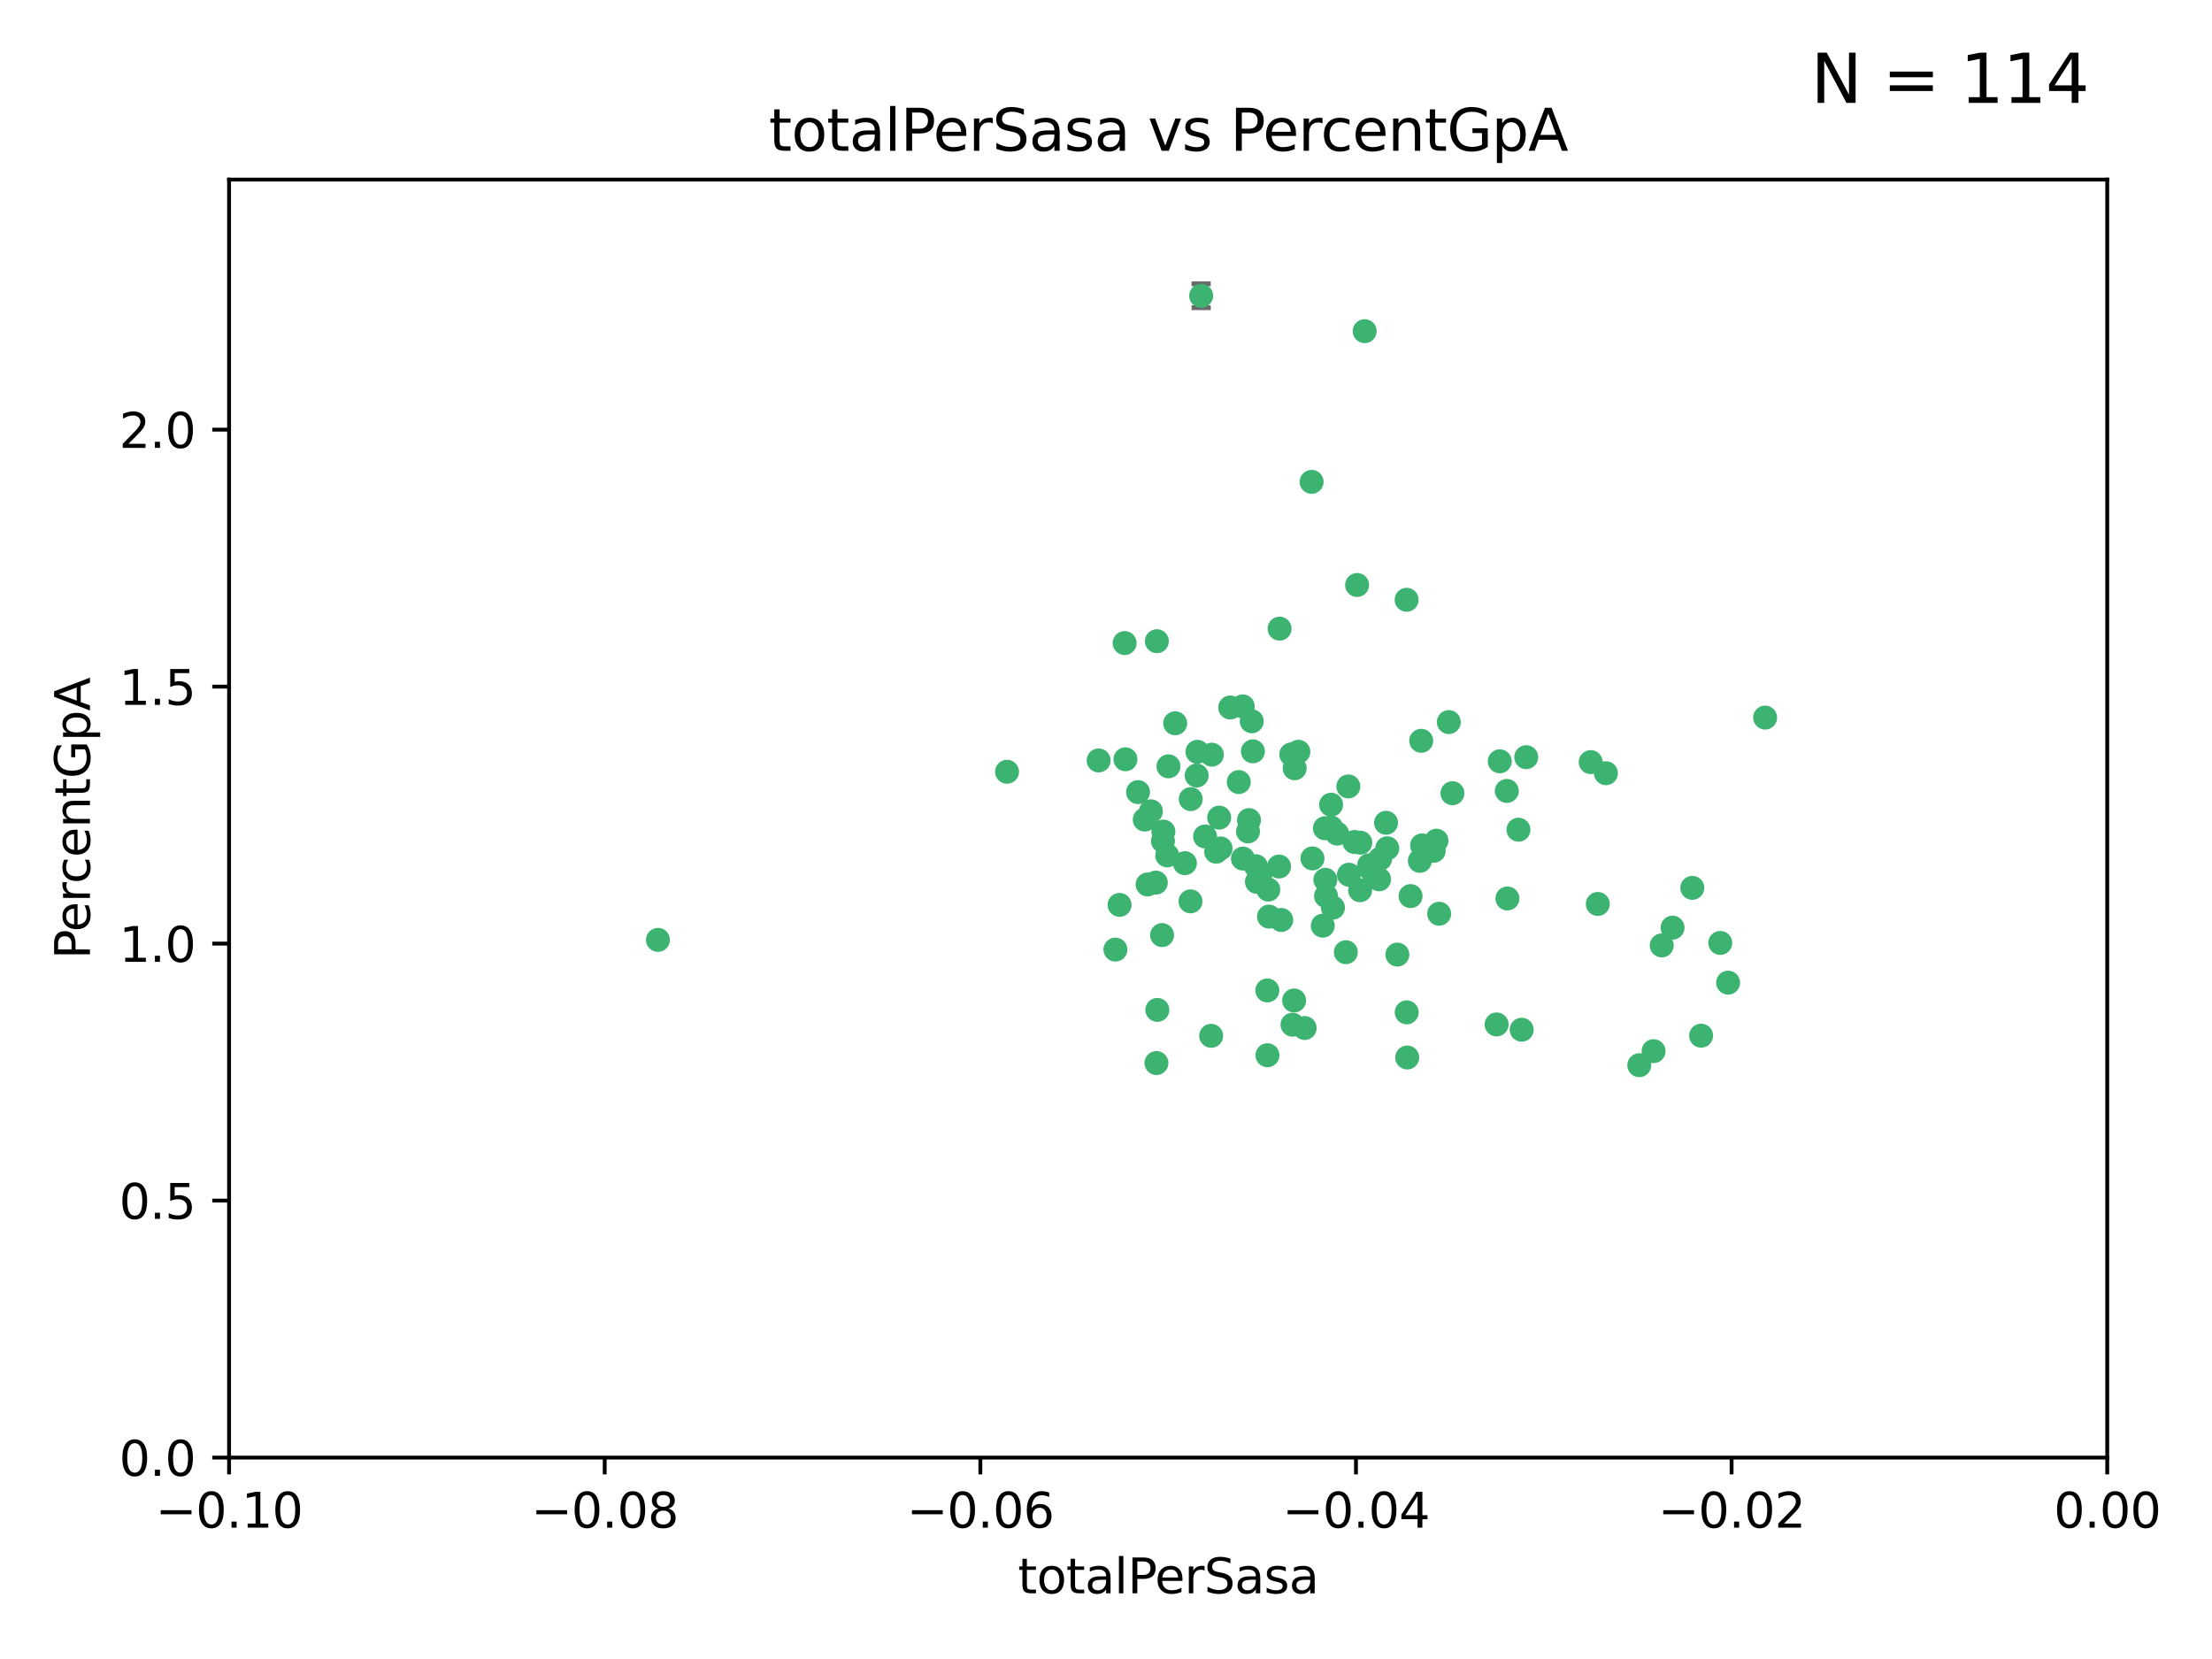 <?xml version="1.0" encoding="utf-8" standalone="no"?>
<!DOCTYPE svg PUBLIC "-//W3C//DTD SVG 1.1//EN"
  "http://www.w3.org/Graphics/SVG/1.1/DTD/svg11.dtd">
<svg xmlns:xlink="http://www.w3.org/1999/xlink" width="460.8pt" height="345.6pt" viewBox="0 0 460.8 345.6" xmlns="http://www.w3.org/2000/svg" version="1.1">
 <defs>
  <style type="text/css">*{stroke-linejoin: round; stroke-linecap: butt}</style>
 </defs>
 <g id="figure_1">
  <g id="patch_1">
   <path d="M 0 345.6 
L 460.8 345.6 
L 460.8 0 
L 0 0 
z
" style="fill: #ffffff"/>
  </g>
  <g id="axes_1">
   <g id="patch_2">
    <path d="M 47.72 303.64 
L 438.975 303.64 
L 438.975 37.411 
L 47.72 37.411 
z
" style="fill: #ffffff"/>
   </g>
   <g id="PathCollection_1">
    <defs>
     <path id="mac47e5a915" d="M 0 1.118 
C 0.297 1.118 0.581 1 0.791 0.791 
C 1 0.581 1.118 0.297 1.118 0 
C 1.118 -0.297 1 -0.581 0.791 -0.791 
C 0.581 -1 0.297 -1.118 0 -1.118 
C -0.297 -1.118 -0.581 -1 -0.791 -0.791 
C -1 -0.581 -1.118 -0.297 -1.118 0 
C -1.118 0.297 -1 0.581 -0.791 0.791 
C -0.581 1 -0.297 1.118 0 1.118 
z
" style="stroke: #3cb371"/>
    </defs>
    <g clip-path="url(#pa35f6ca6c2)">
     <use xlink:href="#mac47e5a915" x="248.052" y="166.468" style="fill: #3cb371; stroke: #3cb371"/>
     <use xlink:href="#mac47e5a915" x="253.349" y="177.426" style="fill: #3cb371; stroke: #3cb371"/>
     <use xlink:href="#mac47e5a915" x="238.472" y="170.737" style="fill: #3cb371; stroke: #3cb371"/>
     <use xlink:href="#mac47e5a915" x="242.269" y="175.212" style="fill: #3cb371; stroke: #3cb371"/>
     <use xlink:href="#mac47e5a915" x="249.287" y="161.552" style="fill: #3cb371; stroke: #3cb371"/>
     <use xlink:href="#mac47e5a915" x="244.813" y="150.674" style="fill: #3cb371; stroke: #3cb371"/>
     <use xlink:href="#mac47e5a915" x="258.886" y="147.155" style="fill: #3cb371; stroke: #3cb371"/>
     <use xlink:href="#mac47e5a915" x="233.229" y="188.505" style="fill: #3cb371; stroke: #3cb371"/>
     <use xlink:href="#mac47e5a915" x="234.45" y="158.171" style="fill: #3cb371; stroke: #3cb371"/>
     <use xlink:href="#mac47e5a915" x="232.362" y="197.816" style="fill: #3cb371; stroke: #3cb371"/>
     <use xlink:href="#mac47e5a915" x="261.001" y="156.518" style="fill: #3cb371; stroke: #3cb371"/>
     <use xlink:href="#mac47e5a915" x="239.755" y="169.01" style="fill: #3cb371; stroke: #3cb371"/>
     <use xlink:href="#mac47e5a915" x="240.995" y="133.577" style="fill: #3cb371; stroke: #3cb371"/>
     <use xlink:href="#mac47e5a915" x="250.224" y="61.614" style="fill: #3cb371; stroke: #3cb371"/>
     <use xlink:href="#mac47e5a915" x="256.277" y="147.386" style="fill: #3cb371; stroke: #3cb371"/>
     <use xlink:href="#mac47e5a915" x="254.271" y="176.738" style="fill: #3cb371; stroke: #3cb371"/>
     <use xlink:href="#mac47e5a915" x="239.07" y="184.247" style="fill: #3cb371; stroke: #3cb371"/>
     <use xlink:href="#mac47e5a915" x="253.976" y="170.322" style="fill: #3cb371; stroke: #3cb371"/>
     <use xlink:href="#mac47e5a915" x="249.445" y="156.616" style="fill: #3cb371; stroke: #3cb371"/>
     <use xlink:href="#mac47e5a915" x="228.866" y="158.411" style="fill: #3cb371; stroke: #3cb371"/>
     <use xlink:href="#mac47e5a915" x="237.075" y="165.013" style="fill: #3cb371; stroke: #3cb371"/>
     <use xlink:href="#mac47e5a915" x="260.189" y="170.839" style="fill: #3cb371; stroke: #3cb371"/>
     <use xlink:href="#mac47e5a915" x="264.358" y="190.938" style="fill: #3cb371; stroke: #3cb371"/>
     <use xlink:href="#mac47e5a915" x="248.01" y="187.771" style="fill: #3cb371; stroke: #3cb371"/>
     <use xlink:href="#mac47e5a915" x="264.212" y="185.314" style="fill: #3cb371; stroke: #3cb371"/>
     <use xlink:href="#mac47e5a915" x="252.307" y="215.78" style="fill: #3cb371; stroke: #3cb371"/>
     <use xlink:href="#mac47e5a915" x="269.706" y="160.047" style="fill: #3cb371; stroke: #3cb371"/>
     <use xlink:href="#mac47e5a915" x="234.283" y="133.961" style="fill: #3cb371; stroke: #3cb371"/>
     <use xlink:href="#mac47e5a915" x="258.057" y="162.915" style="fill: #3cb371; stroke: #3cb371"/>
     <use xlink:href="#mac47e5a915" x="280.886" y="163.827" style="fill: #3cb371; stroke: #3cb371"/>
     <use xlink:href="#mac47e5a915" x="262.531" y="182.29" style="fill: #3cb371; stroke: #3cb371"/>
     <use xlink:href="#mac47e5a915" x="277.294" y="172.384" style="fill: #3cb371; stroke: #3cb371"/>
     <use xlink:href="#mac47e5a915" x="283.381" y="175.541" style="fill: #3cb371; stroke: #3cb371"/>
     <use xlink:href="#mac47e5a915" x="266.448" y="180.512" style="fill: #3cb371; stroke: #3cb371"/>
     <use xlink:href="#mac47e5a915" x="209.785" y="160.773" style="fill: #3cb371; stroke: #3cb371"/>
     <use xlink:href="#mac47e5a915" x="240.91" y="221.452" style="fill: #3cb371; stroke: #3cb371"/>
     <use xlink:href="#mac47e5a915" x="242.083" y="194.794" style="fill: #3cb371; stroke: #3cb371"/>
     <use xlink:href="#mac47e5a915" x="252.451" y="157.214" style="fill: #3cb371; stroke: #3cb371"/>
     <use xlink:href="#mac47e5a915" x="241.097" y="210.381" style="fill: #3cb371; stroke: #3cb371"/>
     <use xlink:href="#mac47e5a915" x="268.995" y="157.156" style="fill: #3cb371; stroke: #3cb371"/>
     <use xlink:href="#mac47e5a915" x="243.415" y="159.642" style="fill: #3cb371; stroke: #3cb371"/>
     <use xlink:href="#mac47e5a915" x="276.097" y="183.277" style="fill: #3cb371; stroke: #3cb371"/>
     <use xlink:href="#mac47e5a915" x="271.781" y="214.153" style="fill: #3cb371; stroke: #3cb371"/>
     <use xlink:href="#mac47e5a915" x="277.681" y="189.078" style="fill: #3cb371; stroke: #3cb371"/>
     <use xlink:href="#mac47e5a915" x="287.292" y="183.18" style="fill: #3cb371; stroke: #3cb371"/>
     <use xlink:href="#mac47e5a915" x="269.587" y="208.419" style="fill: #3cb371; stroke: #3cb371"/>
     <use xlink:href="#mac47e5a915" x="261.638" y="180.458" style="fill: #3cb371; stroke: #3cb371"/>
     <use xlink:href="#mac47e5a915" x="276.241" y="186.669" style="fill: #3cb371; stroke: #3cb371"/>
     <use xlink:href="#mac47e5a915" x="270.478" y="156.612" style="fill: #3cb371; stroke: #3cb371"/>
     <use xlink:href="#mac47e5a915" x="285.655" y="181.224" style="fill: #3cb371; stroke: #3cb371"/>
     <use xlink:href="#mac47e5a915" x="258.926" y="178.857" style="fill: #3cb371; stroke: #3cb371"/>
     <use xlink:href="#mac47e5a915" x="137.061" y="195.794" style="fill: #3cb371; stroke: #3cb371"/>
     <use xlink:href="#mac47e5a915" x="264.01" y="206.326" style="fill: #3cb371; stroke: #3cb371"/>
     <use xlink:href="#mac47e5a915" x="264.031" y="219.824" style="fill: #3cb371; stroke: #3cb371"/>
     <use xlink:href="#mac47e5a915" x="242.35" y="173.231" style="fill: #3cb371; stroke: #3cb371"/>
     <use xlink:href="#mac47e5a915" x="277.293" y="167.635" style="fill: #3cb371; stroke: #3cb371"/>
     <use xlink:href="#mac47e5a915" x="282.154" y="175.402" style="fill: #3cb371; stroke: #3cb371"/>
     <use xlink:href="#mac47e5a915" x="280.361" y="198.364" style="fill: #3cb371; stroke: #3cb371"/>
     <use xlink:href="#mac47e5a915" x="287.506" y="178.895" style="fill: #3cb371; stroke: #3cb371"/>
     <use xlink:href="#mac47e5a915" x="278.546" y="173.659" style="fill: #3cb371; stroke: #3cb371"/>
     <use xlink:href="#mac47e5a915" x="261.835" y="183.706" style="fill: #3cb371; stroke: #3cb371"/>
     <use xlink:href="#mac47e5a915" x="273.407" y="178.823" style="fill: #3cb371; stroke: #3cb371"/>
     <use xlink:href="#mac47e5a915" x="266.558" y="130.957" style="fill: #3cb371; stroke: #3cb371"/>
     <use xlink:href="#mac47e5a915" x="266.911" y="191.645" style="fill: #3cb371; stroke: #3cb371"/>
     <use xlink:href="#mac47e5a915" x="298.672" y="177.238" style="fill: #3cb371; stroke: #3cb371"/>
     <use xlink:href="#mac47e5a915" x="293.846" y="186.674" style="fill: #3cb371; stroke: #3cb371"/>
     <use xlink:href="#mac47e5a915" x="288.992" y="176.713" style="fill: #3cb371; stroke: #3cb371"/>
     <use xlink:href="#mac47e5a915" x="251.04" y="174.251" style="fill: #3cb371; stroke: #3cb371"/>
     <use xlink:href="#mac47e5a915" x="243.153" y="178.188" style="fill: #3cb371; stroke: #3cb371"/>
     <use xlink:href="#mac47e5a915" x="240.778" y="183.865" style="fill: #3cb371; stroke: #3cb371"/>
     <use xlink:href="#mac47e5a915" x="281.002" y="182.222" style="fill: #3cb371; stroke: #3cb371"/>
     <use xlink:href="#mac47e5a915" x="285.207" y="180.245" style="fill: #3cb371; stroke: #3cb371"/>
     <use xlink:href="#mac47e5a915" x="259.982" y="173.202" style="fill: #3cb371; stroke: #3cb371"/>
     <use xlink:href="#mac47e5a915" x="295.779" y="179.334" style="fill: #3cb371; stroke: #3cb371"/>
     <use xlink:href="#mac47e5a915" x="260.767" y="150.262" style="fill: #3cb371; stroke: #3cb371"/>
     <use xlink:href="#mac47e5a915" x="275.999" y="172.541" style="fill: #3cb371; stroke: #3cb371"/>
     <use xlink:href="#mac47e5a915" x="284.288" y="68.985" style="fill: #3cb371; stroke: #3cb371"/>
     <use xlink:href="#mac47e5a915" x="246.839" y="179.815" style="fill: #3cb371; stroke: #3cb371"/>
     <use xlink:href="#mac47e5a915" x="275.558" y="192.836" style="fill: #3cb371; stroke: #3cb371"/>
     <use xlink:href="#mac47e5a915" x="283.335" y="185.452" style="fill: #3cb371; stroke: #3cb371"/>
     <use xlink:href="#mac47e5a915" x="302.571" y="165.246" style="fill: #3cb371; stroke: #3cb371"/>
     <use xlink:href="#mac47e5a915" x="269.257" y="213.461" style="fill: #3cb371; stroke: #3cb371"/>
     <use xlink:href="#mac47e5a915" x="301.811" y="150.426" style="fill: #3cb371; stroke: #3cb371"/>
     <use xlink:href="#mac47e5a915" x="299.243" y="175.129" style="fill: #3cb371; stroke: #3cb371"/>
     <use xlink:href="#mac47e5a915" x="282.709" y="121.865" style="fill: #3cb371; stroke: #3cb371"/>
     <use xlink:href="#mac47e5a915" x="312.429" y="158.596" style="fill: #3cb371; stroke: #3cb371"/>
     <use xlink:href="#mac47e5a915" x="296.24" y="176.11" style="fill: #3cb371; stroke: #3cb371"/>
     <use xlink:href="#mac47e5a915" x="291.093" y="198.86" style="fill: #3cb371; stroke: #3cb371"/>
     <use xlink:href="#mac47e5a915" x="296.527" y="176.511" style="fill: #3cb371; stroke: #3cb371"/>
     <use xlink:href="#mac47e5a915" x="313.898" y="164.766" style="fill: #3cb371; stroke: #3cb371"/>
     <use xlink:href="#mac47e5a915" x="293.029" y="124.947" style="fill: #3cb371; stroke: #3cb371"/>
     <use xlink:href="#mac47e5a915" x="296.065" y="154.321" style="fill: #3cb371; stroke: #3cb371"/>
     <use xlink:href="#mac47e5a915" x="293.044" y="210.887" style="fill: #3cb371; stroke: #3cb371"/>
     <use xlink:href="#mac47e5a915" x="288.74" y="171.401" style="fill: #3cb371; stroke: #3cb371"/>
     <use xlink:href="#mac47e5a915" x="316.321" y="172.846" style="fill: #3cb371; stroke: #3cb371"/>
     <use xlink:href="#mac47e5a915" x="293.151" y="220.299" style="fill: #3cb371; stroke: #3cb371"/>
     <use xlink:href="#mac47e5a915" x="273.231" y="100.38" style="fill: #3cb371; stroke: #3cb371"/>
     <use xlink:href="#mac47e5a915" x="314.021" y="187.17" style="fill: #3cb371; stroke: #3cb371"/>
     <use xlink:href="#mac47e5a915" x="317.94" y="157.734" style="fill: #3cb371; stroke: #3cb371"/>
     <use xlink:href="#mac47e5a915" x="316.997" y="214.513" style="fill: #3cb371; stroke: #3cb371"/>
     <use xlink:href="#mac47e5a915" x="334.541" y="161.077" style="fill: #3cb371; stroke: #3cb371"/>
     <use xlink:href="#mac47e5a915" x="299.804" y="190.347" style="fill: #3cb371; stroke: #3cb371"/>
     <use xlink:href="#mac47e5a915" x="311.768" y="213.407" style="fill: #3cb371; stroke: #3cb371"/>
     <use xlink:href="#mac47e5a915" x="332.85" y="188.309" style="fill: #3cb371; stroke: #3cb371"/>
     <use xlink:href="#mac47e5a915" x="341.496" y="221.897" style="fill: #3cb371; stroke: #3cb371"/>
     <use xlink:href="#mac47e5a915" x="352.539" y="184.957" style="fill: #3cb371; stroke: #3cb371"/>
     <use xlink:href="#mac47e5a915" x="331.368" y="158.76" style="fill: #3cb371; stroke: #3cb371"/>
     <use xlink:href="#mac47e5a915" x="346.172" y="196.951" style="fill: #3cb371; stroke: #3cb371"/>
     <use xlink:href="#mac47e5a915" x="354.374" y="215.753" style="fill: #3cb371; stroke: #3cb371"/>
     <use xlink:href="#mac47e5a915" x="358.363" y="196.429" style="fill: #3cb371; stroke: #3cb371"/>
     <use xlink:href="#mac47e5a915" x="348.424" y="193.248" style="fill: #3cb371; stroke: #3cb371"/>
     <use xlink:href="#mac47e5a915" x="367.711" y="149.487" style="fill: #3cb371; stroke: #3cb371"/>
     <use xlink:href="#mac47e5a915" x="344.467" y="218.978" style="fill: #3cb371; stroke: #3cb371"/>
     <use xlink:href="#mac47e5a915" x="359.998" y="204.705" style="fill: #3cb371; stroke: #3cb371"/>
    </g>
   </g>
   <g id="matplotlib.axis_1">
    <g id="xtick_1">
     <g id="line2d_1">
      <defs>
       <path id="mc911c2784c" d="M 0 0 
L 0 3.5 
" style="stroke: #000000; stroke-width: 0.8"/>
      </defs>
      <g>
       <use xlink:href="#mc911c2784c" x="47.72" y="303.64" style="stroke: #000000; stroke-width: 0.8"/>
      </g>
     </g>
     <g id="text_1">
      <!-- −0.10 -->
      <g transform="translate(32.397 318.238)scale(0.1 -0.1)">
       <defs>
        <path id="DejaVuSans-2212" d="M 678 2272 
L 4684 2272 
L 4684 1741 
L 678 1741 
L 678 2272 
z
" transform="scale(0.016)"/>
        <path id="DejaVuSans-30" d="M 2034 4250 
Q 1547 4250 1301 3770 
Q 1056 3291 1056 2328 
Q 1056 1369 1301 889 
Q 1547 409 2034 409 
Q 2525 409 2770 889 
Q 3016 1369 3016 2328 
Q 3016 3291 2770 3770 
Q 2525 4250 2034 4250 
z
M 2034 4750 
Q 2819 4750 3233 4129 
Q 3647 3509 3647 2328 
Q 3647 1150 3233 529 
Q 2819 -91 2034 -91 
Q 1250 -91 836 529 
Q 422 1150 422 2328 
Q 422 3509 836 4129 
Q 1250 4750 2034 4750 
z
" transform="scale(0.016)"/>
        <path id="DejaVuSans-2e" d="M 684 794 
L 1344 794 
L 1344 0 
L 684 0 
L 684 794 
z
" transform="scale(0.016)"/>
        <path id="DejaVuSans-31" d="M 794 531 
L 1825 531 
L 1825 4091 
L 703 3866 
L 703 4441 
L 1819 4666 
L 2450 4666 
L 2450 531 
L 3481 531 
L 3481 0 
L 794 0 
L 794 531 
z
" transform="scale(0.016)"/>
       </defs>
       <use xlink:href="#DejaVuSans-2212"/>
       <use xlink:href="#DejaVuSans-30" x="83.789"/>
       <use xlink:href="#DejaVuSans-2e" x="147.412"/>
       <use xlink:href="#DejaVuSans-31" x="179.199"/>
       <use xlink:href="#DejaVuSans-30" x="242.822"/>
      </g>
     </g>
    </g>
    <g id="xtick_2">
     <g id="line2d_2">
      <g>
       <use xlink:href="#mc911c2784c" x="125.971" y="303.64" style="stroke: #000000; stroke-width: 0.8"/>
      </g>
     </g>
     <g id="text_2">
      <!-- −0.08 -->
      <g transform="translate(110.648 318.238)scale(0.1 -0.1)">
       <defs>
        <path id="DejaVuSans-38" d="M 2034 2216 
Q 1584 2216 1326 1975 
Q 1069 1734 1069 1313 
Q 1069 891 1326 650 
Q 1584 409 2034 409 
Q 2484 409 2743 651 
Q 3003 894 3003 1313 
Q 3003 1734 2745 1975 
Q 2488 2216 2034 2216 
z
M 1403 2484 
Q 997 2584 770 2862 
Q 544 3141 544 3541 
Q 544 4100 942 4425 
Q 1341 4750 2034 4750 
Q 2731 4750 3128 4425 
Q 3525 4100 3525 3541 
Q 3525 3141 3298 2862 
Q 3072 2584 2669 2484 
Q 3125 2378 3379 2068 
Q 3634 1759 3634 1313 
Q 3634 634 3220 271 
Q 2806 -91 2034 -91 
Q 1263 -91 848 271 
Q 434 634 434 1313 
Q 434 1759 690 2068 
Q 947 2378 1403 2484 
z
M 1172 3481 
Q 1172 3119 1398 2916 
Q 1625 2713 2034 2713 
Q 2441 2713 2670 2916 
Q 2900 3119 2900 3481 
Q 2900 3844 2670 4047 
Q 2441 4250 2034 4250 
Q 1625 4250 1398 4047 
Q 1172 3844 1172 3481 
z
" transform="scale(0.016)"/>
       </defs>
       <use xlink:href="#DejaVuSans-2212"/>
       <use xlink:href="#DejaVuSans-30" x="83.789"/>
       <use xlink:href="#DejaVuSans-2e" x="147.412"/>
       <use xlink:href="#DejaVuSans-30" x="179.199"/>
       <use xlink:href="#DejaVuSans-38" x="242.822"/>
      </g>
     </g>
    </g>
    <g id="xtick_3">
     <g id="line2d_3">
      <g>
       <use xlink:href="#mc911c2784c" x="204.222" y="303.64" style="stroke: #000000; stroke-width: 0.8"/>
      </g>
     </g>
     <g id="text_3">
      <!-- −0.06 -->
      <g transform="translate(188.899 318.238)scale(0.1 -0.1)">
       <defs>
        <path id="DejaVuSans-36" d="M 2113 2584 
Q 1688 2584 1439 2293 
Q 1191 2003 1191 1497 
Q 1191 994 1439 701 
Q 1688 409 2113 409 
Q 2538 409 2786 701 
Q 3034 994 3034 1497 
Q 3034 2003 2786 2293 
Q 2538 2584 2113 2584 
z
M 3366 4563 
L 3366 3988 
Q 3128 4100 2886 4159 
Q 2644 4219 2406 4219 
Q 1781 4219 1451 3797 
Q 1122 3375 1075 2522 
Q 1259 2794 1537 2939 
Q 1816 3084 2150 3084 
Q 2853 3084 3261 2657 
Q 3669 2231 3669 1497 
Q 3669 778 3244 343 
Q 2819 -91 2113 -91 
Q 1303 -91 875 529 
Q 447 1150 447 2328 
Q 447 3434 972 4092 
Q 1497 4750 2381 4750 
Q 2619 4750 2861 4703 
Q 3103 4656 3366 4563 
z
" transform="scale(0.016)"/>
       </defs>
       <use xlink:href="#DejaVuSans-2212"/>
       <use xlink:href="#DejaVuSans-30" x="83.789"/>
       <use xlink:href="#DejaVuSans-2e" x="147.412"/>
       <use xlink:href="#DejaVuSans-30" x="179.199"/>
       <use xlink:href="#DejaVuSans-36" x="242.822"/>
      </g>
     </g>
    </g>
    <g id="xtick_4">
     <g id="line2d_4">
      <g>
       <use xlink:href="#mc911c2784c" x="282.473" y="303.64" style="stroke: #000000; stroke-width: 0.8"/>
      </g>
     </g>
     <g id="text_4">
      <!-- −0.04 -->
      <g transform="translate(267.15 318.238)scale(0.1 -0.1)">
       <defs>
        <path id="DejaVuSans-34" d="M 2419 4116 
L 825 1625 
L 2419 1625 
L 2419 4116 
z
M 2253 4666 
L 3047 4666 
L 3047 1625 
L 3713 1625 
L 3713 1100 
L 3047 1100 
L 3047 0 
L 2419 0 
L 2419 1100 
L 313 1100 
L 313 1709 
L 2253 4666 
z
" transform="scale(0.016)"/>
       </defs>
       <use xlink:href="#DejaVuSans-2212"/>
       <use xlink:href="#DejaVuSans-30" x="83.789"/>
       <use xlink:href="#DejaVuSans-2e" x="147.412"/>
       <use xlink:href="#DejaVuSans-30" x="179.199"/>
       <use xlink:href="#DejaVuSans-34" x="242.822"/>
      </g>
     </g>
    </g>
    <g id="xtick_5">
     <g id="line2d_5">
      <g>
       <use xlink:href="#mc911c2784c" x="360.724" y="303.64" style="stroke: #000000; stroke-width: 0.8"/>
      </g>
     </g>
     <g id="text_5">
      <!-- −0.02 -->
      <g transform="translate(345.401 318.238)scale(0.1 -0.1)">
       <defs>
        <path id="DejaVuSans-32" d="M 1228 531 
L 3431 531 
L 3431 0 
L 469 0 
L 469 531 
Q 828 903 1448 1529 
Q 2069 2156 2228 2338 
Q 2531 2678 2651 2914 
Q 2772 3150 2772 3378 
Q 2772 3750 2511 3984 
Q 2250 4219 1831 4219 
Q 1534 4219 1204 4116 
Q 875 4013 500 3803 
L 500 4441 
Q 881 4594 1212 4672 
Q 1544 4750 1819 4750 
Q 2544 4750 2975 4387 
Q 3406 4025 3406 3419 
Q 3406 3131 3298 2873 
Q 3191 2616 2906 2266 
Q 2828 2175 2409 1742 
Q 1991 1309 1228 531 
z
" transform="scale(0.016)"/>
       </defs>
       <use xlink:href="#DejaVuSans-2212"/>
       <use xlink:href="#DejaVuSans-30" x="83.789"/>
       <use xlink:href="#DejaVuSans-2e" x="147.412"/>
       <use xlink:href="#DejaVuSans-30" x="179.199"/>
       <use xlink:href="#DejaVuSans-32" x="242.822"/>
      </g>
     </g>
    </g>
    <g id="xtick_6">
     <g id="line2d_6">
      <g>
       <use xlink:href="#mc911c2784c" x="438.975" y="303.64" style="stroke: #000000; stroke-width: 0.8"/>
      </g>
     </g>
     <g id="text_6">
      <!-- 0.00 -->
      <g transform="translate(427.842 318.238)scale(0.1 -0.1)">
       <use xlink:href="#DejaVuSans-30"/>
       <use xlink:href="#DejaVuSans-2e" x="63.623"/>
       <use xlink:href="#DejaVuSans-30" x="95.41"/>
       <use xlink:href="#DejaVuSans-30" x="159.033"/>
      </g>
     </g>
    </g>
    <g id="text_7">
     <!-- totalPerSasa -->
     <g transform="translate(212.042 331.917)scale(0.1 -0.1)">
      <defs>
       <path id="DejaVuSans-74" d="M 1172 4494 
L 1172 3500 
L 2356 3500 
L 2356 3053 
L 1172 3053 
L 1172 1153 
Q 1172 725 1289 603 
Q 1406 481 1766 481 
L 2356 481 
L 2356 0 
L 1766 0 
Q 1100 0 847 248 
Q 594 497 594 1153 
L 594 3053 
L 172 3053 
L 172 3500 
L 594 3500 
L 594 4494 
L 1172 4494 
z
" transform="scale(0.016)"/>
       <path id="DejaVuSans-6f" d="M 1959 3097 
Q 1497 3097 1228 2736 
Q 959 2375 959 1747 
Q 959 1119 1226 758 
Q 1494 397 1959 397 
Q 2419 397 2687 759 
Q 2956 1122 2956 1747 
Q 2956 2369 2687 2733 
Q 2419 3097 1959 3097 
z
M 1959 3584 
Q 2709 3584 3137 3096 
Q 3566 2609 3566 1747 
Q 3566 888 3137 398 
Q 2709 -91 1959 -91 
Q 1206 -91 779 398 
Q 353 888 353 1747 
Q 353 2609 779 3096 
Q 1206 3584 1959 3584 
z
" transform="scale(0.016)"/>
       <path id="DejaVuSans-61" d="M 2194 1759 
Q 1497 1759 1228 1600 
Q 959 1441 959 1056 
Q 959 750 1161 570 
Q 1363 391 1709 391 
Q 2188 391 2477 730 
Q 2766 1069 2766 1631 
L 2766 1759 
L 2194 1759 
z
M 3341 1997 
L 3341 0 
L 2766 0 
L 2766 531 
Q 2569 213 2275 61 
Q 1981 -91 1556 -91 
Q 1019 -91 701 211 
Q 384 513 384 1019 
Q 384 1609 779 1909 
Q 1175 2209 1959 2209 
L 2766 2209 
L 2766 2266 
Q 2766 2663 2505 2880 
Q 2244 3097 1772 3097 
Q 1472 3097 1187 3025 
Q 903 2953 641 2809 
L 641 3341 
Q 956 3463 1253 3523 
Q 1550 3584 1831 3584 
Q 2591 3584 2966 3190 
Q 3341 2797 3341 1997 
z
" transform="scale(0.016)"/>
       <path id="DejaVuSans-6c" d="M 603 4863 
L 1178 4863 
L 1178 0 
L 603 0 
L 603 4863 
z
" transform="scale(0.016)"/>
       <path id="DejaVuSans-50" d="M 1259 4147 
L 1259 2394 
L 2053 2394 
Q 2494 2394 2734 2622 
Q 2975 2850 2975 3272 
Q 2975 3691 2734 3919 
Q 2494 4147 2053 4147 
L 1259 4147 
z
M 628 4666 
L 2053 4666 
Q 2838 4666 3239 4311 
Q 3641 3956 3641 3272 
Q 3641 2581 3239 2228 
Q 2838 1875 2053 1875 
L 1259 1875 
L 1259 0 
L 628 0 
L 628 4666 
z
" transform="scale(0.016)"/>
       <path id="DejaVuSans-65" d="M 3597 1894 
L 3597 1613 
L 953 1613 
Q 991 1019 1311 708 
Q 1631 397 2203 397 
Q 2534 397 2845 478 
Q 3156 559 3463 722 
L 3463 178 
Q 3153 47 2828 -22 
Q 2503 -91 2169 -91 
Q 1331 -91 842 396 
Q 353 884 353 1716 
Q 353 2575 817 3079 
Q 1281 3584 2069 3584 
Q 2775 3584 3186 3129 
Q 3597 2675 3597 1894 
z
M 3022 2063 
Q 3016 2534 2758 2815 
Q 2500 3097 2075 3097 
Q 1594 3097 1305 2825 
Q 1016 2553 972 2059 
L 3022 2063 
z
" transform="scale(0.016)"/>
       <path id="DejaVuSans-72" d="M 2631 2963 
Q 2534 3019 2420 3045 
Q 2306 3072 2169 3072 
Q 1681 3072 1420 2755 
Q 1159 2438 1159 1844 
L 1159 0 
L 581 0 
L 581 3500 
L 1159 3500 
L 1159 2956 
Q 1341 3275 1631 3429 
Q 1922 3584 2338 3584 
Q 2397 3584 2469 3576 
Q 2541 3569 2628 3553 
L 2631 2963 
z
" transform="scale(0.016)"/>
       <path id="DejaVuSans-53" d="M 3425 4513 
L 3425 3897 
Q 3066 4069 2747 4153 
Q 2428 4238 2131 4238 
Q 1616 4238 1336 4038 
Q 1056 3838 1056 3469 
Q 1056 3159 1242 3001 
Q 1428 2844 1947 2747 
L 2328 2669 
Q 3034 2534 3370 2195 
Q 3706 1856 3706 1288 
Q 3706 609 3251 259 
Q 2797 -91 1919 -91 
Q 1588 -91 1214 -16 
Q 841 59 441 206 
L 441 856 
Q 825 641 1194 531 
Q 1563 422 1919 422 
Q 2459 422 2753 634 
Q 3047 847 3047 1241 
Q 3047 1584 2836 1778 
Q 2625 1972 2144 2069 
L 1759 2144 
Q 1053 2284 737 2584 
Q 422 2884 422 3419 
Q 422 4038 858 4394 
Q 1294 4750 2059 4750 
Q 2388 4750 2728 4690 
Q 3069 4631 3425 4513 
z
" transform="scale(0.016)"/>
       <path id="DejaVuSans-73" d="M 2834 3397 
L 2834 2853 
Q 2591 2978 2328 3040 
Q 2066 3103 1784 3103 
Q 1356 3103 1142 2972 
Q 928 2841 928 2578 
Q 928 2378 1081 2264 
Q 1234 2150 1697 2047 
L 1894 2003 
Q 2506 1872 2764 1633 
Q 3022 1394 3022 966 
Q 3022 478 2636 193 
Q 2250 -91 1575 -91 
Q 1294 -91 989 -36 
Q 684 19 347 128 
L 347 722 
Q 666 556 975 473 
Q 1284 391 1588 391 
Q 1994 391 2212 530 
Q 2431 669 2431 922 
Q 2431 1156 2273 1281 
Q 2116 1406 1581 1522 
L 1381 1569 
Q 847 1681 609 1914 
Q 372 2147 372 2553 
Q 372 3047 722 3315 
Q 1072 3584 1716 3584 
Q 2034 3584 2315 3537 
Q 2597 3491 2834 3397 
z
" transform="scale(0.016)"/>
      </defs>
      <use xlink:href="#DejaVuSans-74"/>
      <use xlink:href="#DejaVuSans-6f" x="39.209"/>
      <use xlink:href="#DejaVuSans-74" x="100.391"/>
      <use xlink:href="#DejaVuSans-61" x="139.6"/>
      <use xlink:href="#DejaVuSans-6c" x="200.879"/>
      <use xlink:href="#DejaVuSans-50" x="228.662"/>
      <use xlink:href="#DejaVuSans-65" x="285.34"/>
      <use xlink:href="#DejaVuSans-72" x="346.863"/>
      <use xlink:href="#DejaVuSans-53" x="387.977"/>
      <use xlink:href="#DejaVuSans-61" x="451.453"/>
      <use xlink:href="#DejaVuSans-73" x="512.732"/>
      <use xlink:href="#DejaVuSans-61" x="564.832"/>
     </g>
    </g>
   </g>
   <g id="matplotlib.axis_2">
    <g id="ytick_1">
     <g id="line2d_7">
      <defs>
       <path id="m20938f8e87" d="M 0 0 
L -3.5 0 
" style="stroke: #000000; stroke-width: 0.8"/>
      </defs>
      <g>
       <use xlink:href="#m20938f8e87" x="47.72" y="303.64" style="stroke: #000000; stroke-width: 0.8"/>
      </g>
     </g>
     <g id="text_8">
      <!-- 0.0 -->
      <g transform="translate(24.817 307.439)scale(0.1 -0.1)">
       <use xlink:href="#DejaVuSans-30"/>
       <use xlink:href="#DejaVuSans-2e" x="63.623"/>
       <use xlink:href="#DejaVuSans-30" x="95.41"/>
      </g>
     </g>
    </g>
    <g id="ytick_2">
     <g id="line2d_8">
      <g>
       <use xlink:href="#m20938f8e87" x="47.72" y="250.105" style="stroke: #000000; stroke-width: 0.8"/>
      </g>
     </g>
     <g id="text_9">
      <!-- 0.5 -->
      <g transform="translate(24.817 253.905)scale(0.1 -0.1)">
       <defs>
        <path id="DejaVuSans-35" d="M 691 4666 
L 3169 4666 
L 3169 4134 
L 1269 4134 
L 1269 2991 
Q 1406 3038 1543 3061 
Q 1681 3084 1819 3084 
Q 2600 3084 3056 2656 
Q 3513 2228 3513 1497 
Q 3513 744 3044 326 
Q 2575 -91 1722 -91 
Q 1428 -91 1123 -41 
Q 819 9 494 109 
L 494 744 
Q 775 591 1075 516 
Q 1375 441 1709 441 
Q 2250 441 2565 725 
Q 2881 1009 2881 1497 
Q 2881 1984 2565 2268 
Q 2250 2553 1709 2553 
Q 1456 2553 1204 2497 
Q 953 2441 691 2322 
L 691 4666 
z
" transform="scale(0.016)"/>
       </defs>
       <use xlink:href="#DejaVuSans-30"/>
       <use xlink:href="#DejaVuSans-2e" x="63.623"/>
       <use xlink:href="#DejaVuSans-35" x="95.41"/>
      </g>
     </g>
    </g>
    <g id="ytick_3">
     <g id="line2d_9">
      <g>
       <use xlink:href="#m20938f8e87" x="47.72" y="196.571" style="stroke: #000000; stroke-width: 0.8"/>
      </g>
     </g>
     <g id="text_10">
      <!-- 1.0 -->
      <g transform="translate(24.817 200.37)scale(0.1 -0.1)">
       <use xlink:href="#DejaVuSans-31"/>
       <use xlink:href="#DejaVuSans-2e" x="63.623"/>
       <use xlink:href="#DejaVuSans-30" x="95.41"/>
      </g>
     </g>
    </g>
    <g id="ytick_4">
     <g id="line2d_10">
      <g>
       <use xlink:href="#m20938f8e87" x="47.72" y="143.036" style="stroke: #000000; stroke-width: 0.8"/>
      </g>
     </g>
     <g id="text_11">
      <!-- 1.5 -->
      <g transform="translate(24.817 146.835)scale(0.1 -0.1)">
       <use xlink:href="#DejaVuSans-31"/>
       <use xlink:href="#DejaVuSans-2e" x="63.623"/>
       <use xlink:href="#DejaVuSans-35" x="95.41"/>
      </g>
     </g>
    </g>
    <g id="ytick_5">
     <g id="line2d_11">
      <g>
       <use xlink:href="#m20938f8e87" x="47.72" y="89.501" style="stroke: #000000; stroke-width: 0.8"/>
      </g>
     </g>
     <g id="text_12">
      <!-- 2.0 -->
      <g transform="translate(24.817 93.301)scale(0.1 -0.1)">
       <use xlink:href="#DejaVuSans-32"/>
       <use xlink:href="#DejaVuSans-2e" x="63.623"/>
       <use xlink:href="#DejaVuSans-30" x="95.41"/>
      </g>
     </g>
    </g>
    <g id="text_13">
     <!-- PercentGpA -->
     <g transform="translate(18.737 199.802)rotate(-90)scale(0.1 -0.1)">
      <defs>
       <path id="DejaVuSans-63" d="M 3122 3366 
L 3122 2828 
Q 2878 2963 2633 3030 
Q 2388 3097 2138 3097 
Q 1578 3097 1268 2742 
Q 959 2388 959 1747 
Q 959 1106 1268 751 
Q 1578 397 2138 397 
Q 2388 397 2633 464 
Q 2878 531 3122 666 
L 3122 134 
Q 2881 22 2623 -34 
Q 2366 -91 2075 -91 
Q 1284 -91 818 406 
Q 353 903 353 1747 
Q 353 2603 823 3093 
Q 1294 3584 2113 3584 
Q 2378 3584 2631 3529 
Q 2884 3475 3122 3366 
z
" transform="scale(0.016)"/>
       <path id="DejaVuSans-6e" d="M 3513 2113 
L 3513 0 
L 2938 0 
L 2938 2094 
Q 2938 2591 2744 2837 
Q 2550 3084 2163 3084 
Q 1697 3084 1428 2787 
Q 1159 2491 1159 1978 
L 1159 0 
L 581 0 
L 581 3500 
L 1159 3500 
L 1159 2956 
Q 1366 3272 1645 3428 
Q 1925 3584 2291 3584 
Q 2894 3584 3203 3211 
Q 3513 2838 3513 2113 
z
" transform="scale(0.016)"/>
       <path id="DejaVuSans-47" d="M 3809 666 
L 3809 1919 
L 2778 1919 
L 2778 2438 
L 4434 2438 
L 4434 434 
Q 4069 175 3628 42 
Q 3188 -91 2688 -91 
Q 1594 -91 976 548 
Q 359 1188 359 2328 
Q 359 3472 976 4111 
Q 1594 4750 2688 4750 
Q 3144 4750 3555 4637 
Q 3966 4525 4313 4306 
L 4313 3634 
Q 3963 3931 3569 4081 
Q 3175 4231 2741 4231 
Q 1884 4231 1454 3753 
Q 1025 3275 1025 2328 
Q 1025 1384 1454 906 
Q 1884 428 2741 428 
Q 3075 428 3337 486 
Q 3600 544 3809 666 
z
" transform="scale(0.016)"/>
       <path id="DejaVuSans-70" d="M 1159 525 
L 1159 -1331 
L 581 -1331 
L 581 3500 
L 1159 3500 
L 1159 2969 
Q 1341 3281 1617 3432 
Q 1894 3584 2278 3584 
Q 2916 3584 3314 3078 
Q 3713 2572 3713 1747 
Q 3713 922 3314 415 
Q 2916 -91 2278 -91 
Q 1894 -91 1617 61 
Q 1341 213 1159 525 
z
M 3116 1747 
Q 3116 2381 2855 2742 
Q 2594 3103 2138 3103 
Q 1681 3103 1420 2742 
Q 1159 2381 1159 1747 
Q 1159 1113 1420 752 
Q 1681 391 2138 391 
Q 2594 391 2855 752 
Q 3116 1113 3116 1747 
z
" transform="scale(0.016)"/>
       <path id="DejaVuSans-41" d="M 2188 4044 
L 1331 1722 
L 3047 1722 
L 2188 4044 
z
M 1831 4666 
L 2547 4666 
L 4325 0 
L 3669 0 
L 3244 1197 
L 1141 1197 
L 716 0 
L 50 0 
L 1831 4666 
z
" transform="scale(0.016)"/>
      </defs>
      <use xlink:href="#DejaVuSans-50"/>
      <use xlink:href="#DejaVuSans-65" x="56.678"/>
      <use xlink:href="#DejaVuSans-72" x="118.201"/>
      <use xlink:href="#DejaVuSans-63" x="157.064"/>
      <use xlink:href="#DejaVuSans-65" x="212.045"/>
      <use xlink:href="#DejaVuSans-6e" x="273.568"/>
      <use xlink:href="#DejaVuSans-74" x="336.947"/>
      <use xlink:href="#DejaVuSans-47" x="376.156"/>
      <use xlink:href="#DejaVuSans-70" x="453.646"/>
      <use xlink:href="#DejaVuSans-41" x="517.123"/>
     </g>
    </g>
   </g>
   <g id="LineCollection_1">
    <path d="M 248.052 166.567 
L 248.052 166.369 
" clip-path="url(#pa35f6ca6c2)" style="fill: none; stroke: #696969"/>
    <path d="M 253.349 177.476 
L 253.349 177.376 
" clip-path="url(#pa35f6ca6c2)" style="fill: none; stroke: #696969"/>
    <path d="M 238.472 170.789 
L 238.472 170.686 
" clip-path="url(#pa35f6ca6c2)" style="fill: none; stroke: #696969"/>
    <path d="M 242.269 175.258 
L 242.269 175.167 
" clip-path="url(#pa35f6ca6c2)" style="fill: none; stroke: #696969"/>
    <path d="M 249.287 161.677 
L 249.287 161.426 
" clip-path="url(#pa35f6ca6c2)" style="fill: none; stroke: #696969"/>
    <path d="M 244.813 151.018 
L 244.813 150.331 
" clip-path="url(#pa35f6ca6c2)" style="fill: none; stroke: #696969"/>
    <path d="M 258.886 147.254 
L 258.886 147.057 
" clip-path="url(#pa35f6ca6c2)" style="fill: none; stroke: #696969"/>
    <path d="M 233.229 188.662 
L 233.229 188.348 
" clip-path="url(#pa35f6ca6c2)" style="fill: none; stroke: #696969"/>
    <path d="M 234.45 158.225 
L 234.45 158.118 
" clip-path="url(#pa35f6ca6c2)" style="fill: none; stroke: #696969"/>
    <path d="M 232.362 197.834 
L 232.362 197.797 
" clip-path="url(#pa35f6ca6c2)" style="fill: none; stroke: #696969"/>
    <path d="M 261.001 156.58 
L 261.001 156.457 
" clip-path="url(#pa35f6ca6c2)" style="fill: none; stroke: #696969"/>
    <path d="M 239.755 169.203 
L 239.755 168.817 
" clip-path="url(#pa35f6ca6c2)" style="fill: none; stroke: #696969"/>
    <path d="M 240.995 133.684 
L 240.995 133.47 
" clip-path="url(#pa35f6ca6c2)" style="fill: none; stroke: #696969"/>
    <path d="M 250.224 64.1 
L 250.224 59.128 
" clip-path="url(#pa35f6ca6c2)" style="fill: none; stroke: #696969"/>
    <path d="M 256.277 147.639 
L 256.277 147.133 
" clip-path="url(#pa35f6ca6c2)" style="fill: none; stroke: #696969"/>
    <path d="M 254.271 177.161 
L 254.271 176.315 
" clip-path="url(#pa35f6ca6c2)" style="fill: none; stroke: #696969"/>
    <path d="M 239.07 184.315 
L 239.07 184.179 
" clip-path="url(#pa35f6ca6c2)" style="fill: none; stroke: #696969"/>
    <path d="M 253.976 170.497 
L 253.976 170.148 
" clip-path="url(#pa35f6ca6c2)" style="fill: none; stroke: #696969"/>
    <path d="M 249.445 156.793 
L 249.445 156.439 
" clip-path="url(#pa35f6ca6c2)" style="fill: none; stroke: #696969"/>
    <path d="M 228.866 158.729 
L 228.866 158.094 
" clip-path="url(#pa35f6ca6c2)" style="fill: none; stroke: #696969"/>
    <path d="M 237.075 165.183 
L 237.075 164.843 
" clip-path="url(#pa35f6ca6c2)" style="fill: none; stroke: #696969"/>
    <path d="M 260.189 170.987 
L 260.189 170.691 
" clip-path="url(#pa35f6ca6c2)" style="fill: none; stroke: #696969"/>
    <path d="M 264.358 191.16 
L 264.358 190.715 
" clip-path="url(#pa35f6ca6c2)" style="fill: none; stroke: #696969"/>
    <path d="M 248.01 188.498 
L 248.01 187.045 
" clip-path="url(#pa35f6ca6c2)" style="fill: none; stroke: #696969"/>
    <path d="M 264.212 185.378 
L 264.212 185.251 
" clip-path="url(#pa35f6ca6c2)" style="fill: none; stroke: #696969"/>
    <path d="M 252.307 216.077 
L 252.307 215.482 
" clip-path="url(#pa35f6ca6c2)" style="fill: none; stroke: #696969"/>
    <path d="M 269.706 160.208 
L 269.706 159.886 
" clip-path="url(#pa35f6ca6c2)" style="fill: none; stroke: #696969"/>
    <path d="M 234.283 134.628 
L 234.283 133.293 
" clip-path="url(#pa35f6ca6c2)" style="fill: none; stroke: #696969"/>
    <path d="M 258.057 162.954 
L 258.057 162.875 
" clip-path="url(#pa35f6ca6c2)" style="fill: none; stroke: #696969"/>
    <path d="M 280.886 163.992 
L 280.886 163.662 
" clip-path="url(#pa35f6ca6c2)" style="fill: none; stroke: #696969"/>
    <path d="M 262.531 182.37 
L 262.531 182.209 
" clip-path="url(#pa35f6ca6c2)" style="fill: none; stroke: #696969"/>
    <path d="M 277.294 172.648 
L 277.294 172.12 
" clip-path="url(#pa35f6ca6c2)" style="fill: none; stroke: #696969"/>
    <path d="M 283.381 175.623 
L 283.381 175.459 
" clip-path="url(#pa35f6ca6c2)" style="fill: none; stroke: #696969"/>
    <path d="M 266.448 180.616 
L 266.448 180.408 
" clip-path="url(#pa35f6ca6c2)" style="fill: none; stroke: #696969"/>
    <path d="M 209.785 161.174 
L 209.785 160.371 
" clip-path="url(#pa35f6ca6c2)" style="fill: none; stroke: #696969"/>
    <path d="M 240.91 221.532 
L 240.91 221.371 
" clip-path="url(#pa35f6ca6c2)" style="fill: none; stroke: #696969"/>
    <path d="M 242.083 194.872 
L 242.083 194.717 
" clip-path="url(#pa35f6ca6c2)" style="fill: none; stroke: #696969"/>
    <path d="M 252.451 157.377 
L 252.451 157.052 
" clip-path="url(#pa35f6ca6c2)" style="fill: none; stroke: #696969"/>
    <path d="M 241.097 210.454 
L 241.097 210.308 
" clip-path="url(#pa35f6ca6c2)" style="fill: none; stroke: #696969"/>
    <path d="M 268.995 157.228 
L 268.995 157.084 
" clip-path="url(#pa35f6ca6c2)" style="fill: none; stroke: #696969"/>
    <path d="M 243.415 159.839 
L 243.415 159.446 
" clip-path="url(#pa35f6ca6c2)" style="fill: none; stroke: #696969"/>
    <path d="M 276.097 183.392 
L 276.097 183.163 
" clip-path="url(#pa35f6ca6c2)" style="fill: none; stroke: #696969"/>
    <path d="M 271.781 214.297 
L 271.781 214.009 
" clip-path="url(#pa35f6ca6c2)" style="fill: none; stroke: #696969"/>
    <path d="M 277.681 189.261 
L 277.681 188.896 
" clip-path="url(#pa35f6ca6c2)" style="fill: none; stroke: #696969"/>
    <path d="M 287.292 183.301 
L 287.292 183.059 
" clip-path="url(#pa35f6ca6c2)" style="fill: none; stroke: #696969"/>
    <path d="M 269.587 208.462 
L 269.587 208.375 
" clip-path="url(#pa35f6ca6c2)" style="fill: none; stroke: #696969"/>
    <path d="M 261.638 180.523 
L 261.638 180.393 
" clip-path="url(#pa35f6ca6c2)" style="fill: none; stroke: #696969"/>
    <path d="M 276.241 187.075 
L 276.241 186.262 
" clip-path="url(#pa35f6ca6c2)" style="fill: none; stroke: #696969"/>
    <path d="M 270.478 157.478 
L 270.478 155.746 
" clip-path="url(#pa35f6ca6c2)" style="fill: none; stroke: #696969"/>
    <path d="M 285.655 181.289 
L 285.655 181.159 
" clip-path="url(#pa35f6ca6c2)" style="fill: none; stroke: #696969"/>
    <path d="M 258.926 179.056 
L 258.926 178.658 
" clip-path="url(#pa35f6ca6c2)" style="fill: none; stroke: #696969"/>
    <path d="M 137.061 195.893 
L 137.061 195.694 
" clip-path="url(#pa35f6ca6c2)" style="fill: none; stroke: #696969"/>
    <path d="M 264.01 206.525 
L 264.01 206.128 
" clip-path="url(#pa35f6ca6c2)" style="fill: none; stroke: #696969"/>
    <path d="M 264.031 220.228 
L 264.031 219.419 
" clip-path="url(#pa35f6ca6c2)" style="fill: none; stroke: #696969"/>
    <path d="M 242.35 173.37 
L 242.35 173.091 
" clip-path="url(#pa35f6ca6c2)" style="fill: none; stroke: #696969"/>
    <path d="M 277.293 167.829 
L 277.293 167.442 
" clip-path="url(#pa35f6ca6c2)" style="fill: none; stroke: #696969"/>
    <path d="M 282.154 175.487 
L 282.154 175.316 
" clip-path="url(#pa35f6ca6c2)" style="fill: none; stroke: #696969"/>
    <path d="M 280.361 198.613 
L 280.361 198.115 
" clip-path="url(#pa35f6ca6c2)" style="fill: none; stroke: #696969"/>
    <path d="M 287.506 178.989 
L 287.506 178.801 
" clip-path="url(#pa35f6ca6c2)" style="fill: none; stroke: #696969"/>
    <path d="M 278.546 173.782 
L 278.546 173.536 
" clip-path="url(#pa35f6ca6c2)" style="fill: none; stroke: #696969"/>
    <path d="M 261.835 183.928 
L 261.835 183.484 
" clip-path="url(#pa35f6ca6c2)" style="fill: none; stroke: #696969"/>
    <path d="M 273.407 178.896 
L 273.407 178.75 
" clip-path="url(#pa35f6ca6c2)" style="fill: none; stroke: #696969"/>
    <path d="M 266.558 131.058 
L 266.558 130.857 
" clip-path="url(#pa35f6ca6c2)" style="fill: none; stroke: #696969"/>
    <path d="M 266.911 191.911 
L 266.911 191.38 
" clip-path="url(#pa35f6ca6c2)" style="fill: none; stroke: #696969"/>
    <path d="M 298.672 177.332 
L 298.672 177.145 
" clip-path="url(#pa35f6ca6c2)" style="fill: none; stroke: #696969"/>
    <path d="M 293.846 186.822 
L 293.846 186.526 
" clip-path="url(#pa35f6ca6c2)" style="fill: none; stroke: #696969"/>
    <path d="M 288.992 176.784 
L 288.992 176.643 
" clip-path="url(#pa35f6ca6c2)" style="fill: none; stroke: #696969"/>
    <path d="M 251.04 174.437 
L 251.04 174.065 
" clip-path="url(#pa35f6ca6c2)" style="fill: none; stroke: #696969"/>
    <path d="M 243.153 178.417 
L 243.153 177.96 
" clip-path="url(#pa35f6ca6c2)" style="fill: none; stroke: #696969"/>
    <path d="M 240.778 183.91 
L 240.778 183.821 
" clip-path="url(#pa35f6ca6c2)" style="fill: none; stroke: #696969"/>
    <path d="M 281.002 182.699 
L 281.002 181.745 
" clip-path="url(#pa35f6ca6c2)" style="fill: none; stroke: #696969"/>
    <path d="M 285.207 180.256 
L 285.207 180.234 
" clip-path="url(#pa35f6ca6c2)" style="fill: none; stroke: #696969"/>
    <path d="M 259.982 173.241 
L 259.982 173.164 
" clip-path="url(#pa35f6ca6c2)" style="fill: none; stroke: #696969"/>
    <path d="M 295.779 179.481 
L 295.779 179.186 
" clip-path="url(#pa35f6ca6c2)" style="fill: none; stroke: #696969"/>
    <path d="M 260.767 151.119 
L 260.767 149.404 
" clip-path="url(#pa35f6ca6c2)" style="fill: none; stroke: #696969"/>
    <path d="M 275.999 172.664 
L 275.999 172.418 
" clip-path="url(#pa35f6ca6c2)" style="fill: none; stroke: #696969"/>
    <path d="M 284.288 69.891 
L 284.288 68.079 
" clip-path="url(#pa35f6ca6c2)" style="fill: none; stroke: #696969"/>
    <path d="M 246.839 180.04 
L 246.839 179.589 
" clip-path="url(#pa35f6ca6c2)" style="fill: none; stroke: #696969"/>
    <path d="M 275.558 192.925 
L 275.558 192.747 
" clip-path="url(#pa35f6ca6c2)" style="fill: none; stroke: #696969"/>
    <path d="M 283.335 185.629 
L 283.335 185.276 
" clip-path="url(#pa35f6ca6c2)" style="fill: none; stroke: #696969"/>
    <path d="M 302.571 165.34 
L 302.571 165.152 
" clip-path="url(#pa35f6ca6c2)" style="fill: none; stroke: #696969"/>
    <path d="M 269.257 213.81 
L 269.257 213.112 
" clip-path="url(#pa35f6ca6c2)" style="fill: none; stroke: #696969"/>
    <path d="M 301.811 150.897 
L 301.811 149.954 
" clip-path="url(#pa35f6ca6c2)" style="fill: none; stroke: #696969"/>
    <path d="M 299.243 175.427 
L 299.243 174.831 
" clip-path="url(#pa35f6ca6c2)" style="fill: none; stroke: #696969"/>
    <path d="M 282.709 122.524 
L 282.709 121.207 
" clip-path="url(#pa35f6ca6c2)" style="fill: none; stroke: #696969"/>
    <path d="M 312.429 158.611 
L 312.429 158.581 
" clip-path="url(#pa35f6ca6c2)" style="fill: none; stroke: #696969"/>
    <path d="M 296.24 176.125 
L 296.24 176.094 
" clip-path="url(#pa35f6ca6c2)" style="fill: none; stroke: #696969"/>
    <path d="M 291.093 199.12 
L 291.093 198.6 
" clip-path="url(#pa35f6ca6c2)" style="fill: none; stroke: #696969"/>
    <path d="M 296.527 176.603 
L 296.527 176.418 
" clip-path="url(#pa35f6ca6c2)" style="fill: none; stroke: #696969"/>
    <path d="M 313.898 165.24 
L 313.898 164.293 
" clip-path="url(#pa35f6ca6c2)" style="fill: none; stroke: #696969"/>
    <path d="M 293.029 125.754 
L 293.029 124.14 
" clip-path="url(#pa35f6ca6c2)" style="fill: none; stroke: #696969"/>
    <path d="M 296.065 154.525 
L 296.065 154.117 
" clip-path="url(#pa35f6ca6c2)" style="fill: none; stroke: #696969"/>
    <path d="M 293.044 211.072 
L 293.044 210.702 
" clip-path="url(#pa35f6ca6c2)" style="fill: none; stroke: #696969"/>
    <path d="M 288.74 171.507 
L 288.74 171.295 
" clip-path="url(#pa35f6ca6c2)" style="fill: none; stroke: #696969"/>
    <path d="M 316.321 172.911 
L 316.321 172.78 
" clip-path="url(#pa35f6ca6c2)" style="fill: none; stroke: #696969"/>
    <path d="M 293.151 220.407 
L 293.151 220.192 
" clip-path="url(#pa35f6ca6c2)" style="fill: none; stroke: #696969"/>
    <path d="M 273.231 101.334 
L 273.231 99.426 
" clip-path="url(#pa35f6ca6c2)" style="fill: none; stroke: #696969"/>
    <path d="M 314.021 187.816 
L 314.021 186.523 
" clip-path="url(#pa35f6ca6c2)" style="fill: none; stroke: #696969"/>
    <path d="M 317.94 157.802 
L 317.94 157.667 
" clip-path="url(#pa35f6ca6c2)" style="fill: none; stroke: #696969"/>
    <path d="M 316.997 214.636 
L 316.997 214.39 
" clip-path="url(#pa35f6ca6c2)" style="fill: none; stroke: #696969"/>
    <path d="M 334.541 161.195 
L 334.541 160.959 
" clip-path="url(#pa35f6ca6c2)" style="fill: none; stroke: #696969"/>
    <path d="M 299.804 190.4 
L 299.804 190.295 
" clip-path="url(#pa35f6ca6c2)" style="fill: none; stroke: #696969"/>
    <path d="M 311.768 213.477 
L 311.768 213.337 
" clip-path="url(#pa35f6ca6c2)" style="fill: none; stroke: #696969"/>
    <path d="M 332.85 188.474 
L 332.85 188.143 
" clip-path="url(#pa35f6ca6c2)" style="fill: none; stroke: #696969"/>
    <path d="M 341.496 221.96 
L 341.496 221.833 
" clip-path="url(#pa35f6ca6c2)" style="fill: none; stroke: #696969"/>
    <path d="M 352.539 185.01 
L 352.539 184.904 
" clip-path="url(#pa35f6ca6c2)" style="fill: none; stroke: #696969"/>
    <path d="M 331.368 158.826 
L 331.368 158.694 
" clip-path="url(#pa35f6ca6c2)" style="fill: none; stroke: #696969"/>
    <path d="M 346.172 196.97 
L 346.172 196.932 
" clip-path="url(#pa35f6ca6c2)" style="fill: none; stroke: #696969"/>
    <path d="M 354.374 215.856 
L 354.374 215.65 
" clip-path="url(#pa35f6ca6c2)" style="fill: none; stroke: #696969"/>
    <path d="M 358.363 196.589 
L 358.363 196.269 
" clip-path="url(#pa35f6ca6c2)" style="fill: none; stroke: #696969"/>
    <path d="M 348.424 193.388 
L 348.424 193.108 
" clip-path="url(#pa35f6ca6c2)" style="fill: none; stroke: #696969"/>
    <path d="M 367.711 149.565 
L 367.711 149.408 
" clip-path="url(#pa35f6ca6c2)" style="fill: none; stroke: #696969"/>
    <path d="M 344.467 219.022 
L 344.467 218.933 
" clip-path="url(#pa35f6ca6c2)" style="fill: none; stroke: #696969"/>
    <path d="M 359.998 204.745 
L 359.998 204.665 
" clip-path="url(#pa35f6ca6c2)" style="fill: none; stroke: #696969"/>
   </g>
   <g id="line2d_12">
    <defs>
     <path id="mdd550e937f" d="M 2 0 
L -2 -0 
" style="stroke: #696969"/>
    </defs>
    <g clip-path="url(#pa35f6ca6c2)">
     <use xlink:href="#mdd550e937f" x="248.052" y="166.567" style="fill: #696969; stroke: #696969"/>
     <use xlink:href="#mdd550e937f" x="253.349" y="177.476" style="fill: #696969; stroke: #696969"/>
     <use xlink:href="#mdd550e937f" x="238.472" y="170.789" style="fill: #696969; stroke: #696969"/>
     <use xlink:href="#mdd550e937f" x="242.269" y="175.258" style="fill: #696969; stroke: #696969"/>
     <use xlink:href="#mdd550e937f" x="249.287" y="161.677" style="fill: #696969; stroke: #696969"/>
     <use xlink:href="#mdd550e937f" x="244.813" y="151.018" style="fill: #696969; stroke: #696969"/>
     <use xlink:href="#mdd550e937f" x="258.886" y="147.254" style="fill: #696969; stroke: #696969"/>
     <use xlink:href="#mdd550e937f" x="233.229" y="188.662" style="fill: #696969; stroke: #696969"/>
     <use xlink:href="#mdd550e937f" x="234.45" y="158.225" style="fill: #696969; stroke: #696969"/>
     <use xlink:href="#mdd550e937f" x="232.362" y="197.834" style="fill: #696969; stroke: #696969"/>
     <use xlink:href="#mdd550e937f" x="261.001" y="156.58" style="fill: #696969; stroke: #696969"/>
     <use xlink:href="#mdd550e937f" x="239.755" y="169.203" style="fill: #696969; stroke: #696969"/>
     <use xlink:href="#mdd550e937f" x="240.995" y="133.684" style="fill: #696969; stroke: #696969"/>
     <use xlink:href="#mdd550e937f" x="250.224" y="64.1" style="fill: #696969; stroke: #696969"/>
     <use xlink:href="#mdd550e937f" x="256.277" y="147.639" style="fill: #696969; stroke: #696969"/>
     <use xlink:href="#mdd550e937f" x="254.271" y="177.161" style="fill: #696969; stroke: #696969"/>
     <use xlink:href="#mdd550e937f" x="239.07" y="184.315" style="fill: #696969; stroke: #696969"/>
     <use xlink:href="#mdd550e937f" x="253.976" y="170.497" style="fill: #696969; stroke: #696969"/>
     <use xlink:href="#mdd550e937f" x="249.445" y="156.793" style="fill: #696969; stroke: #696969"/>
     <use xlink:href="#mdd550e937f" x="228.866" y="158.729" style="fill: #696969; stroke: #696969"/>
     <use xlink:href="#mdd550e937f" x="237.075" y="165.183" style="fill: #696969; stroke: #696969"/>
     <use xlink:href="#mdd550e937f" x="260.189" y="170.987" style="fill: #696969; stroke: #696969"/>
     <use xlink:href="#mdd550e937f" x="264.358" y="191.16" style="fill: #696969; stroke: #696969"/>
     <use xlink:href="#mdd550e937f" x="248.01" y="188.498" style="fill: #696969; stroke: #696969"/>
     <use xlink:href="#mdd550e937f" x="264.212" y="185.378" style="fill: #696969; stroke: #696969"/>
     <use xlink:href="#mdd550e937f" x="252.307" y="216.077" style="fill: #696969; stroke: #696969"/>
     <use xlink:href="#mdd550e937f" x="269.706" y="160.208" style="fill: #696969; stroke: #696969"/>
     <use xlink:href="#mdd550e937f" x="234.283" y="134.628" style="fill: #696969; stroke: #696969"/>
     <use xlink:href="#mdd550e937f" x="258.057" y="162.954" style="fill: #696969; stroke: #696969"/>
     <use xlink:href="#mdd550e937f" x="280.886" y="163.992" style="fill: #696969; stroke: #696969"/>
     <use xlink:href="#mdd550e937f" x="262.531" y="182.37" style="fill: #696969; stroke: #696969"/>
     <use xlink:href="#mdd550e937f" x="277.294" y="172.648" style="fill: #696969; stroke: #696969"/>
     <use xlink:href="#mdd550e937f" x="283.381" y="175.623" style="fill: #696969; stroke: #696969"/>
     <use xlink:href="#mdd550e937f" x="266.448" y="180.616" style="fill: #696969; stroke: #696969"/>
     <use xlink:href="#mdd550e937f" x="209.785" y="161.174" style="fill: #696969; stroke: #696969"/>
     <use xlink:href="#mdd550e937f" x="240.91" y="221.532" style="fill: #696969; stroke: #696969"/>
     <use xlink:href="#mdd550e937f" x="242.083" y="194.872" style="fill: #696969; stroke: #696969"/>
     <use xlink:href="#mdd550e937f" x="252.451" y="157.377" style="fill: #696969; stroke: #696969"/>
     <use xlink:href="#mdd550e937f" x="241.097" y="210.454" style="fill: #696969; stroke: #696969"/>
     <use xlink:href="#mdd550e937f" x="268.995" y="157.228" style="fill: #696969; stroke: #696969"/>
     <use xlink:href="#mdd550e937f" x="243.415" y="159.839" style="fill: #696969; stroke: #696969"/>
     <use xlink:href="#mdd550e937f" x="276.097" y="183.392" style="fill: #696969; stroke: #696969"/>
     <use xlink:href="#mdd550e937f" x="271.781" y="214.297" style="fill: #696969; stroke: #696969"/>
     <use xlink:href="#mdd550e937f" x="277.681" y="189.261" style="fill: #696969; stroke: #696969"/>
     <use xlink:href="#mdd550e937f" x="287.292" y="183.301" style="fill: #696969; stroke: #696969"/>
     <use xlink:href="#mdd550e937f" x="269.587" y="208.462" style="fill: #696969; stroke: #696969"/>
     <use xlink:href="#mdd550e937f" x="261.638" y="180.523" style="fill: #696969; stroke: #696969"/>
     <use xlink:href="#mdd550e937f" x="276.241" y="187.075" style="fill: #696969; stroke: #696969"/>
     <use xlink:href="#mdd550e937f" x="270.478" y="157.478" style="fill: #696969; stroke: #696969"/>
     <use xlink:href="#mdd550e937f" x="285.655" y="181.289" style="fill: #696969; stroke: #696969"/>
     <use xlink:href="#mdd550e937f" x="258.926" y="179.056" style="fill: #696969; stroke: #696969"/>
     <use xlink:href="#mdd550e937f" x="137.061" y="195.893" style="fill: #696969; stroke: #696969"/>
     <use xlink:href="#mdd550e937f" x="264.01" y="206.525" style="fill: #696969; stroke: #696969"/>
     <use xlink:href="#mdd550e937f" x="264.031" y="220.228" style="fill: #696969; stroke: #696969"/>
     <use xlink:href="#mdd550e937f" x="242.35" y="173.37" style="fill: #696969; stroke: #696969"/>
     <use xlink:href="#mdd550e937f" x="277.293" y="167.829" style="fill: #696969; stroke: #696969"/>
     <use xlink:href="#mdd550e937f" x="282.154" y="175.487" style="fill: #696969; stroke: #696969"/>
     <use xlink:href="#mdd550e937f" x="280.361" y="198.613" style="fill: #696969; stroke: #696969"/>
     <use xlink:href="#mdd550e937f" x="287.506" y="178.989" style="fill: #696969; stroke: #696969"/>
     <use xlink:href="#mdd550e937f" x="278.546" y="173.782" style="fill: #696969; stroke: #696969"/>
     <use xlink:href="#mdd550e937f" x="261.835" y="183.928" style="fill: #696969; stroke: #696969"/>
     <use xlink:href="#mdd550e937f" x="273.407" y="178.896" style="fill: #696969; stroke: #696969"/>
     <use xlink:href="#mdd550e937f" x="266.558" y="131.058" style="fill: #696969; stroke: #696969"/>
     <use xlink:href="#mdd550e937f" x="266.911" y="191.911" style="fill: #696969; stroke: #696969"/>
     <use xlink:href="#mdd550e937f" x="298.672" y="177.332" style="fill: #696969; stroke: #696969"/>
     <use xlink:href="#mdd550e937f" x="293.846" y="186.822" style="fill: #696969; stroke: #696969"/>
     <use xlink:href="#mdd550e937f" x="288.992" y="176.784" style="fill: #696969; stroke: #696969"/>
     <use xlink:href="#mdd550e937f" x="251.04" y="174.437" style="fill: #696969; stroke: #696969"/>
     <use xlink:href="#mdd550e937f" x="243.153" y="178.417" style="fill: #696969; stroke: #696969"/>
     <use xlink:href="#mdd550e937f" x="240.778" y="183.91" style="fill: #696969; stroke: #696969"/>
     <use xlink:href="#mdd550e937f" x="281.002" y="182.699" style="fill: #696969; stroke: #696969"/>
     <use xlink:href="#mdd550e937f" x="285.207" y="180.256" style="fill: #696969; stroke: #696969"/>
     <use xlink:href="#mdd550e937f" x="259.982" y="173.241" style="fill: #696969; stroke: #696969"/>
     <use xlink:href="#mdd550e937f" x="295.779" y="179.481" style="fill: #696969; stroke: #696969"/>
     <use xlink:href="#mdd550e937f" x="260.767" y="151.119" style="fill: #696969; stroke: #696969"/>
     <use xlink:href="#mdd550e937f" x="275.999" y="172.664" style="fill: #696969; stroke: #696969"/>
     <use xlink:href="#mdd550e937f" x="284.288" y="69.891" style="fill: #696969; stroke: #696969"/>
     <use xlink:href="#mdd550e937f" x="246.839" y="180.04" style="fill: #696969; stroke: #696969"/>
     <use xlink:href="#mdd550e937f" x="275.558" y="192.925" style="fill: #696969; stroke: #696969"/>
     <use xlink:href="#mdd550e937f" x="283.335" y="185.629" style="fill: #696969; stroke: #696969"/>
     <use xlink:href="#mdd550e937f" x="302.571" y="165.34" style="fill: #696969; stroke: #696969"/>
     <use xlink:href="#mdd550e937f" x="269.257" y="213.81" style="fill: #696969; stroke: #696969"/>
     <use xlink:href="#mdd550e937f" x="301.811" y="150.897" style="fill: #696969; stroke: #696969"/>
     <use xlink:href="#mdd550e937f" x="299.243" y="175.427" style="fill: #696969; stroke: #696969"/>
     <use xlink:href="#mdd550e937f" x="282.709" y="122.524" style="fill: #696969; stroke: #696969"/>
     <use xlink:href="#mdd550e937f" x="312.429" y="158.611" style="fill: #696969; stroke: #696969"/>
     <use xlink:href="#mdd550e937f" x="296.24" y="176.125" style="fill: #696969; stroke: #696969"/>
     <use xlink:href="#mdd550e937f" x="291.093" y="199.12" style="fill: #696969; stroke: #696969"/>
     <use xlink:href="#mdd550e937f" x="296.527" y="176.603" style="fill: #696969; stroke: #696969"/>
     <use xlink:href="#mdd550e937f" x="313.898" y="165.24" style="fill: #696969; stroke: #696969"/>
     <use xlink:href="#mdd550e937f" x="293.029" y="125.754" style="fill: #696969; stroke: #696969"/>
     <use xlink:href="#mdd550e937f" x="296.065" y="154.525" style="fill: #696969; stroke: #696969"/>
     <use xlink:href="#mdd550e937f" x="293.044" y="211.072" style="fill: #696969; stroke: #696969"/>
     <use xlink:href="#mdd550e937f" x="288.74" y="171.507" style="fill: #696969; stroke: #696969"/>
     <use xlink:href="#mdd550e937f" x="316.321" y="172.911" style="fill: #696969; stroke: #696969"/>
     <use xlink:href="#mdd550e937f" x="293.151" y="220.407" style="fill: #696969; stroke: #696969"/>
     <use xlink:href="#mdd550e937f" x="273.231" y="101.334" style="fill: #696969; stroke: #696969"/>
     <use xlink:href="#mdd550e937f" x="314.021" y="187.816" style="fill: #696969; stroke: #696969"/>
     <use xlink:href="#mdd550e937f" x="317.94" y="157.802" style="fill: #696969; stroke: #696969"/>
     <use xlink:href="#mdd550e937f" x="316.997" y="214.636" style="fill: #696969; stroke: #696969"/>
     <use xlink:href="#mdd550e937f" x="334.541" y="161.195" style="fill: #696969; stroke: #696969"/>
     <use xlink:href="#mdd550e937f" x="299.804" y="190.4" style="fill: #696969; stroke: #696969"/>
     <use xlink:href="#mdd550e937f" x="311.768" y="213.477" style="fill: #696969; stroke: #696969"/>
     <use xlink:href="#mdd550e937f" x="332.85" y="188.474" style="fill: #696969; stroke: #696969"/>
     <use xlink:href="#mdd550e937f" x="341.496" y="221.96" style="fill: #696969; stroke: #696969"/>
     <use xlink:href="#mdd550e937f" x="352.539" y="185.01" style="fill: #696969; stroke: #696969"/>
     <use xlink:href="#mdd550e937f" x="331.368" y="158.826" style="fill: #696969; stroke: #696969"/>
     <use xlink:href="#mdd550e937f" x="346.172" y="196.97" style="fill: #696969; stroke: #696969"/>
     <use xlink:href="#mdd550e937f" x="354.374" y="215.856" style="fill: #696969; stroke: #696969"/>
     <use xlink:href="#mdd550e937f" x="358.363" y="196.589" style="fill: #696969; stroke: #696969"/>
     <use xlink:href="#mdd550e937f" x="348.424" y="193.388" style="fill: #696969; stroke: #696969"/>
     <use xlink:href="#mdd550e937f" x="367.711" y="149.565" style="fill: #696969; stroke: #696969"/>
     <use xlink:href="#mdd550e937f" x="344.467" y="219.022" style="fill: #696969; stroke: #696969"/>
     <use xlink:href="#mdd550e937f" x="359.998" y="204.745" style="fill: #696969; stroke: #696969"/>
    </g>
   </g>
   <g id="line2d_13">
    <g clip-path="url(#pa35f6ca6c2)">
     <use xlink:href="#mdd550e937f" x="248.052" y="166.369" style="fill: #696969; stroke: #696969"/>
     <use xlink:href="#mdd550e937f" x="253.349" y="177.376" style="fill: #696969; stroke: #696969"/>
     <use xlink:href="#mdd550e937f" x="238.472" y="170.686" style="fill: #696969; stroke: #696969"/>
     <use xlink:href="#mdd550e937f" x="242.269" y="175.167" style="fill: #696969; stroke: #696969"/>
     <use xlink:href="#mdd550e937f" x="249.287" y="161.426" style="fill: #696969; stroke: #696969"/>
     <use xlink:href="#mdd550e937f" x="244.813" y="150.331" style="fill: #696969; stroke: #696969"/>
     <use xlink:href="#mdd550e937f" x="258.886" y="147.057" style="fill: #696969; stroke: #696969"/>
     <use xlink:href="#mdd550e937f" x="233.229" y="188.348" style="fill: #696969; stroke: #696969"/>
     <use xlink:href="#mdd550e937f" x="234.45" y="158.118" style="fill: #696969; stroke: #696969"/>
     <use xlink:href="#mdd550e937f" x="232.362" y="197.797" style="fill: #696969; stroke: #696969"/>
     <use xlink:href="#mdd550e937f" x="261.001" y="156.457" style="fill: #696969; stroke: #696969"/>
     <use xlink:href="#mdd550e937f" x="239.755" y="168.817" style="fill: #696969; stroke: #696969"/>
     <use xlink:href="#mdd550e937f" x="240.995" y="133.47" style="fill: #696969; stroke: #696969"/>
     <use xlink:href="#mdd550e937f" x="250.224" y="59.128" style="fill: #696969; stroke: #696969"/>
     <use xlink:href="#mdd550e937f" x="256.277" y="147.133" style="fill: #696969; stroke: #696969"/>
     <use xlink:href="#mdd550e937f" x="254.271" y="176.315" style="fill: #696969; stroke: #696969"/>
     <use xlink:href="#mdd550e937f" x="239.07" y="184.179" style="fill: #696969; stroke: #696969"/>
     <use xlink:href="#mdd550e937f" x="253.976" y="170.148" style="fill: #696969; stroke: #696969"/>
     <use xlink:href="#mdd550e937f" x="249.445" y="156.439" style="fill: #696969; stroke: #696969"/>
     <use xlink:href="#mdd550e937f" x="228.866" y="158.094" style="fill: #696969; stroke: #696969"/>
     <use xlink:href="#mdd550e937f" x="237.075" y="164.843" style="fill: #696969; stroke: #696969"/>
     <use xlink:href="#mdd550e937f" x="260.189" y="170.691" style="fill: #696969; stroke: #696969"/>
     <use xlink:href="#mdd550e937f" x="264.358" y="190.715" style="fill: #696969; stroke: #696969"/>
     <use xlink:href="#mdd550e937f" x="248.01" y="187.045" style="fill: #696969; stroke: #696969"/>
     <use xlink:href="#mdd550e937f" x="264.212" y="185.251" style="fill: #696969; stroke: #696969"/>
     <use xlink:href="#mdd550e937f" x="252.307" y="215.482" style="fill: #696969; stroke: #696969"/>
     <use xlink:href="#mdd550e937f" x="269.706" y="159.886" style="fill: #696969; stroke: #696969"/>
     <use xlink:href="#mdd550e937f" x="234.283" y="133.293" style="fill: #696969; stroke: #696969"/>
     <use xlink:href="#mdd550e937f" x="258.057" y="162.875" style="fill: #696969; stroke: #696969"/>
     <use xlink:href="#mdd550e937f" x="280.886" y="163.662" style="fill: #696969; stroke: #696969"/>
     <use xlink:href="#mdd550e937f" x="262.531" y="182.209" style="fill: #696969; stroke: #696969"/>
     <use xlink:href="#mdd550e937f" x="277.294" y="172.12" style="fill: #696969; stroke: #696969"/>
     <use xlink:href="#mdd550e937f" x="283.381" y="175.459" style="fill: #696969; stroke: #696969"/>
     <use xlink:href="#mdd550e937f" x="266.448" y="180.408" style="fill: #696969; stroke: #696969"/>
     <use xlink:href="#mdd550e937f" x="209.785" y="160.371" style="fill: #696969; stroke: #696969"/>
     <use xlink:href="#mdd550e937f" x="240.91" y="221.371" style="fill: #696969; stroke: #696969"/>
     <use xlink:href="#mdd550e937f" x="242.083" y="194.717" style="fill: #696969; stroke: #696969"/>
     <use xlink:href="#mdd550e937f" x="252.451" y="157.052" style="fill: #696969; stroke: #696969"/>
     <use xlink:href="#mdd550e937f" x="241.097" y="210.308" style="fill: #696969; stroke: #696969"/>
     <use xlink:href="#mdd550e937f" x="268.995" y="157.084" style="fill: #696969; stroke: #696969"/>
     <use xlink:href="#mdd550e937f" x="243.415" y="159.446" style="fill: #696969; stroke: #696969"/>
     <use xlink:href="#mdd550e937f" x="276.097" y="183.163" style="fill: #696969; stroke: #696969"/>
     <use xlink:href="#mdd550e937f" x="271.781" y="214.009" style="fill: #696969; stroke: #696969"/>
     <use xlink:href="#mdd550e937f" x="277.681" y="188.896" style="fill: #696969; stroke: #696969"/>
     <use xlink:href="#mdd550e937f" x="287.292" y="183.059" style="fill: #696969; stroke: #696969"/>
     <use xlink:href="#mdd550e937f" x="269.587" y="208.375" style="fill: #696969; stroke: #696969"/>
     <use xlink:href="#mdd550e937f" x="261.638" y="180.393" style="fill: #696969; stroke: #696969"/>
     <use xlink:href="#mdd550e937f" x="276.241" y="186.262" style="fill: #696969; stroke: #696969"/>
     <use xlink:href="#mdd550e937f" x="270.478" y="155.746" style="fill: #696969; stroke: #696969"/>
     <use xlink:href="#mdd550e937f" x="285.655" y="181.159" style="fill: #696969; stroke: #696969"/>
     <use xlink:href="#mdd550e937f" x="258.926" y="178.658" style="fill: #696969; stroke: #696969"/>
     <use xlink:href="#mdd550e937f" x="137.061" y="195.694" style="fill: #696969; stroke: #696969"/>
     <use xlink:href="#mdd550e937f" x="264.01" y="206.128" style="fill: #696969; stroke: #696969"/>
     <use xlink:href="#mdd550e937f" x="264.031" y="219.419" style="fill: #696969; stroke: #696969"/>
     <use xlink:href="#mdd550e937f" x="242.35" y="173.091" style="fill: #696969; stroke: #696969"/>
     <use xlink:href="#mdd550e937f" x="277.293" y="167.442" style="fill: #696969; stroke: #696969"/>
     <use xlink:href="#mdd550e937f" x="282.154" y="175.316" style="fill: #696969; stroke: #696969"/>
     <use xlink:href="#mdd550e937f" x="280.361" y="198.115" style="fill: #696969; stroke: #696969"/>
     <use xlink:href="#mdd550e937f" x="287.506" y="178.801" style="fill: #696969; stroke: #696969"/>
     <use xlink:href="#mdd550e937f" x="278.546" y="173.536" style="fill: #696969; stroke: #696969"/>
     <use xlink:href="#mdd550e937f" x="261.835" y="183.484" style="fill: #696969; stroke: #696969"/>
     <use xlink:href="#mdd550e937f" x="273.407" y="178.75" style="fill: #696969; stroke: #696969"/>
     <use xlink:href="#mdd550e937f" x="266.558" y="130.857" style="fill: #696969; stroke: #696969"/>
     <use xlink:href="#mdd550e937f" x="266.911" y="191.38" style="fill: #696969; stroke: #696969"/>
     <use xlink:href="#mdd550e937f" x="298.672" y="177.145" style="fill: #696969; stroke: #696969"/>
     <use xlink:href="#mdd550e937f" x="293.846" y="186.526" style="fill: #696969; stroke: #696969"/>
     <use xlink:href="#mdd550e937f" x="288.992" y="176.643" style="fill: #696969; stroke: #696969"/>
     <use xlink:href="#mdd550e937f" x="251.04" y="174.065" style="fill: #696969; stroke: #696969"/>
     <use xlink:href="#mdd550e937f" x="243.153" y="177.96" style="fill: #696969; stroke: #696969"/>
     <use xlink:href="#mdd550e937f" x="240.778" y="183.821" style="fill: #696969; stroke: #696969"/>
     <use xlink:href="#mdd550e937f" x="281.002" y="181.745" style="fill: #696969; stroke: #696969"/>
     <use xlink:href="#mdd550e937f" x="285.207" y="180.234" style="fill: #696969; stroke: #696969"/>
     <use xlink:href="#mdd550e937f" x="259.982" y="173.164" style="fill: #696969; stroke: #696969"/>
     <use xlink:href="#mdd550e937f" x="295.779" y="179.186" style="fill: #696969; stroke: #696969"/>
     <use xlink:href="#mdd550e937f" x="260.767" y="149.404" style="fill: #696969; stroke: #696969"/>
     <use xlink:href="#mdd550e937f" x="275.999" y="172.418" style="fill: #696969; stroke: #696969"/>
     <use xlink:href="#mdd550e937f" x="284.288" y="68.079" style="fill: #696969; stroke: #696969"/>
     <use xlink:href="#mdd550e937f" x="246.839" y="179.589" style="fill: #696969; stroke: #696969"/>
     <use xlink:href="#mdd550e937f" x="275.558" y="192.747" style="fill: #696969; stroke: #696969"/>
     <use xlink:href="#mdd550e937f" x="283.335" y="185.276" style="fill: #696969; stroke: #696969"/>
     <use xlink:href="#mdd550e937f" x="302.571" y="165.152" style="fill: #696969; stroke: #696969"/>
     <use xlink:href="#mdd550e937f" x="269.257" y="213.112" style="fill: #696969; stroke: #696969"/>
     <use xlink:href="#mdd550e937f" x="301.811" y="149.954" style="fill: #696969; stroke: #696969"/>
     <use xlink:href="#mdd550e937f" x="299.243" y="174.831" style="fill: #696969; stroke: #696969"/>
     <use xlink:href="#mdd550e937f" x="282.709" y="121.207" style="fill: #696969; stroke: #696969"/>
     <use xlink:href="#mdd550e937f" x="312.429" y="158.581" style="fill: #696969; stroke: #696969"/>
     <use xlink:href="#mdd550e937f" x="296.24" y="176.094" style="fill: #696969; stroke: #696969"/>
     <use xlink:href="#mdd550e937f" x="291.093" y="198.6" style="fill: #696969; stroke: #696969"/>
     <use xlink:href="#mdd550e937f" x="296.527" y="176.418" style="fill: #696969; stroke: #696969"/>
     <use xlink:href="#mdd550e937f" x="313.898" y="164.293" style="fill: #696969; stroke: #696969"/>
     <use xlink:href="#mdd550e937f" x="293.029" y="124.14" style="fill: #696969; stroke: #696969"/>
     <use xlink:href="#mdd550e937f" x="296.065" y="154.117" style="fill: #696969; stroke: #696969"/>
     <use xlink:href="#mdd550e937f" x="293.044" y="210.702" style="fill: #696969; stroke: #696969"/>
     <use xlink:href="#mdd550e937f" x="288.74" y="171.295" style="fill: #696969; stroke: #696969"/>
     <use xlink:href="#mdd550e937f" x="316.321" y="172.78" style="fill: #696969; stroke: #696969"/>
     <use xlink:href="#mdd550e937f" x="293.151" y="220.192" style="fill: #696969; stroke: #696969"/>
     <use xlink:href="#mdd550e937f" x="273.231" y="99.426" style="fill: #696969; stroke: #696969"/>
     <use xlink:href="#mdd550e937f" x="314.021" y="186.523" style="fill: #696969; stroke: #696969"/>
     <use xlink:href="#mdd550e937f" x="317.94" y="157.667" style="fill: #696969; stroke: #696969"/>
     <use xlink:href="#mdd550e937f" x="316.997" y="214.39" style="fill: #696969; stroke: #696969"/>
     <use xlink:href="#mdd550e937f" x="334.541" y="160.959" style="fill: #696969; stroke: #696969"/>
     <use xlink:href="#mdd550e937f" x="299.804" y="190.295" style="fill: #696969; stroke: #696969"/>
     <use xlink:href="#mdd550e937f" x="311.768" y="213.337" style="fill: #696969; stroke: #696969"/>
     <use xlink:href="#mdd550e937f" x="332.85" y="188.143" style="fill: #696969; stroke: #696969"/>
     <use xlink:href="#mdd550e937f" x="341.496" y="221.833" style="fill: #696969; stroke: #696969"/>
     <use xlink:href="#mdd550e937f" x="352.539" y="184.904" style="fill: #696969; stroke: #696969"/>
     <use xlink:href="#mdd550e937f" x="331.368" y="158.694" style="fill: #696969; stroke: #696969"/>
     <use xlink:href="#mdd550e937f" x="346.172" y="196.932" style="fill: #696969; stroke: #696969"/>
     <use xlink:href="#mdd550e937f" x="354.374" y="215.65" style="fill: #696969; stroke: #696969"/>
     <use xlink:href="#mdd550e937f" x="358.363" y="196.269" style="fill: #696969; stroke: #696969"/>
     <use xlink:href="#mdd550e937f" x="348.424" y="193.108" style="fill: #696969; stroke: #696969"/>
     <use xlink:href="#mdd550e937f" x="367.711" y="149.408" style="fill: #696969; stroke: #696969"/>
     <use xlink:href="#mdd550e937f" x="344.467" y="218.933" style="fill: #696969; stroke: #696969"/>
     <use xlink:href="#mdd550e937f" x="359.998" y="204.665" style="fill: #696969; stroke: #696969"/>
    </g>
   </g>
   <g id="line2d_14">
    <defs>
     <path id="mc3ed889b15" d="M 0 2 
C 0.53 2 1.039 1.789 1.414 1.414 
C 1.789 1.039 2 0.53 2 0 
C 2 -0.53 1.789 -1.039 1.414 -1.414 
C 1.039 -1.789 0.53 -2 0 -2 
C -0.53 -2 -1.039 -1.789 -1.414 -1.414 
C -1.789 -1.039 -2 -0.53 -2 0 
C -2 0.53 -1.789 1.039 -1.414 1.414 
C -1.039 1.789 -0.53 2 0 2 
z
" style="stroke: #3cb371"/>
    </defs>
    <g clip-path="url(#pa35f6ca6c2)">
     <use xlink:href="#mc3ed889b15" x="248.052" y="166.468" style="fill: #3cb371; stroke: #3cb371"/>
     <use xlink:href="#mc3ed889b15" x="253.349" y="177.426" style="fill: #3cb371; stroke: #3cb371"/>
     <use xlink:href="#mc3ed889b15" x="238.472" y="170.737" style="fill: #3cb371; stroke: #3cb371"/>
     <use xlink:href="#mc3ed889b15" x="242.269" y="175.212" style="fill: #3cb371; stroke: #3cb371"/>
     <use xlink:href="#mc3ed889b15" x="249.287" y="161.552" style="fill: #3cb371; stroke: #3cb371"/>
     <use xlink:href="#mc3ed889b15" x="244.813" y="150.674" style="fill: #3cb371; stroke: #3cb371"/>
     <use xlink:href="#mc3ed889b15" x="258.886" y="147.155" style="fill: #3cb371; stroke: #3cb371"/>
     <use xlink:href="#mc3ed889b15" x="233.229" y="188.505" style="fill: #3cb371; stroke: #3cb371"/>
     <use xlink:href="#mc3ed889b15" x="234.45" y="158.171" style="fill: #3cb371; stroke: #3cb371"/>
     <use xlink:href="#mc3ed889b15" x="232.362" y="197.816" style="fill: #3cb371; stroke: #3cb371"/>
     <use xlink:href="#mc3ed889b15" x="261.001" y="156.518" style="fill: #3cb371; stroke: #3cb371"/>
     <use xlink:href="#mc3ed889b15" x="239.755" y="169.01" style="fill: #3cb371; stroke: #3cb371"/>
     <use xlink:href="#mc3ed889b15" x="240.995" y="133.577" style="fill: #3cb371; stroke: #3cb371"/>
     <use xlink:href="#mc3ed889b15" x="250.224" y="61.614" style="fill: #3cb371; stroke: #3cb371"/>
     <use xlink:href="#mc3ed889b15" x="256.277" y="147.386" style="fill: #3cb371; stroke: #3cb371"/>
     <use xlink:href="#mc3ed889b15" x="254.271" y="176.738" style="fill: #3cb371; stroke: #3cb371"/>
     <use xlink:href="#mc3ed889b15" x="239.07" y="184.247" style="fill: #3cb371; stroke: #3cb371"/>
     <use xlink:href="#mc3ed889b15" x="253.976" y="170.322" style="fill: #3cb371; stroke: #3cb371"/>
     <use xlink:href="#mc3ed889b15" x="249.445" y="156.616" style="fill: #3cb371; stroke: #3cb371"/>
     <use xlink:href="#mc3ed889b15" x="228.866" y="158.411" style="fill: #3cb371; stroke: #3cb371"/>
     <use xlink:href="#mc3ed889b15" x="237.075" y="165.013" style="fill: #3cb371; stroke: #3cb371"/>
     <use xlink:href="#mc3ed889b15" x="260.189" y="170.839" style="fill: #3cb371; stroke: #3cb371"/>
     <use xlink:href="#mc3ed889b15" x="264.358" y="190.938" style="fill: #3cb371; stroke: #3cb371"/>
     <use xlink:href="#mc3ed889b15" x="248.01" y="187.771" style="fill: #3cb371; stroke: #3cb371"/>
     <use xlink:href="#mc3ed889b15" x="264.212" y="185.314" style="fill: #3cb371; stroke: #3cb371"/>
     <use xlink:href="#mc3ed889b15" x="252.307" y="215.78" style="fill: #3cb371; stroke: #3cb371"/>
     <use xlink:href="#mc3ed889b15" x="269.706" y="160.047" style="fill: #3cb371; stroke: #3cb371"/>
     <use xlink:href="#mc3ed889b15" x="234.283" y="133.961" style="fill: #3cb371; stroke: #3cb371"/>
     <use xlink:href="#mc3ed889b15" x="258.057" y="162.915" style="fill: #3cb371; stroke: #3cb371"/>
     <use xlink:href="#mc3ed889b15" x="280.886" y="163.827" style="fill: #3cb371; stroke: #3cb371"/>
     <use xlink:href="#mc3ed889b15" x="262.531" y="182.29" style="fill: #3cb371; stroke: #3cb371"/>
     <use xlink:href="#mc3ed889b15" x="277.294" y="172.384" style="fill: #3cb371; stroke: #3cb371"/>
     <use xlink:href="#mc3ed889b15" x="283.381" y="175.541" style="fill: #3cb371; stroke: #3cb371"/>
     <use xlink:href="#mc3ed889b15" x="266.448" y="180.512" style="fill: #3cb371; stroke: #3cb371"/>
     <use xlink:href="#mc3ed889b15" x="209.785" y="160.773" style="fill: #3cb371; stroke: #3cb371"/>
     <use xlink:href="#mc3ed889b15" x="240.91" y="221.452" style="fill: #3cb371; stroke: #3cb371"/>
     <use xlink:href="#mc3ed889b15" x="242.083" y="194.794" style="fill: #3cb371; stroke: #3cb371"/>
     <use xlink:href="#mc3ed889b15" x="252.451" y="157.214" style="fill: #3cb371; stroke: #3cb371"/>
     <use xlink:href="#mc3ed889b15" x="241.097" y="210.381" style="fill: #3cb371; stroke: #3cb371"/>
     <use xlink:href="#mc3ed889b15" x="268.995" y="157.156" style="fill: #3cb371; stroke: #3cb371"/>
     <use xlink:href="#mc3ed889b15" x="243.415" y="159.642" style="fill: #3cb371; stroke: #3cb371"/>
     <use xlink:href="#mc3ed889b15" x="276.097" y="183.277" style="fill: #3cb371; stroke: #3cb371"/>
     <use xlink:href="#mc3ed889b15" x="271.781" y="214.153" style="fill: #3cb371; stroke: #3cb371"/>
     <use xlink:href="#mc3ed889b15" x="277.681" y="189.078" style="fill: #3cb371; stroke: #3cb371"/>
     <use xlink:href="#mc3ed889b15" x="287.292" y="183.18" style="fill: #3cb371; stroke: #3cb371"/>
     <use xlink:href="#mc3ed889b15" x="269.587" y="208.419" style="fill: #3cb371; stroke: #3cb371"/>
     <use xlink:href="#mc3ed889b15" x="261.638" y="180.458" style="fill: #3cb371; stroke: #3cb371"/>
     <use xlink:href="#mc3ed889b15" x="276.241" y="186.669" style="fill: #3cb371; stroke: #3cb371"/>
     <use xlink:href="#mc3ed889b15" x="270.478" y="156.612" style="fill: #3cb371; stroke: #3cb371"/>
     <use xlink:href="#mc3ed889b15" x="285.655" y="181.224" style="fill: #3cb371; stroke: #3cb371"/>
     <use xlink:href="#mc3ed889b15" x="258.926" y="178.857" style="fill: #3cb371; stroke: #3cb371"/>
     <use xlink:href="#mc3ed889b15" x="137.061" y="195.794" style="fill: #3cb371; stroke: #3cb371"/>
     <use xlink:href="#mc3ed889b15" x="264.01" y="206.326" style="fill: #3cb371; stroke: #3cb371"/>
     <use xlink:href="#mc3ed889b15" x="264.031" y="219.824" style="fill: #3cb371; stroke: #3cb371"/>
     <use xlink:href="#mc3ed889b15" x="242.35" y="173.231" style="fill: #3cb371; stroke: #3cb371"/>
     <use xlink:href="#mc3ed889b15" x="277.293" y="167.635" style="fill: #3cb371; stroke: #3cb371"/>
     <use xlink:href="#mc3ed889b15" x="282.154" y="175.402" style="fill: #3cb371; stroke: #3cb371"/>
     <use xlink:href="#mc3ed889b15" x="280.361" y="198.364" style="fill: #3cb371; stroke: #3cb371"/>
     <use xlink:href="#mc3ed889b15" x="287.506" y="178.895" style="fill: #3cb371; stroke: #3cb371"/>
     <use xlink:href="#mc3ed889b15" x="278.546" y="173.659" style="fill: #3cb371; stroke: #3cb371"/>
     <use xlink:href="#mc3ed889b15" x="261.835" y="183.706" style="fill: #3cb371; stroke: #3cb371"/>
     <use xlink:href="#mc3ed889b15" x="273.407" y="178.823" style="fill: #3cb371; stroke: #3cb371"/>
     <use xlink:href="#mc3ed889b15" x="266.558" y="130.957" style="fill: #3cb371; stroke: #3cb371"/>
     <use xlink:href="#mc3ed889b15" x="266.911" y="191.645" style="fill: #3cb371; stroke: #3cb371"/>
     <use xlink:href="#mc3ed889b15" x="298.672" y="177.238" style="fill: #3cb371; stroke: #3cb371"/>
     <use xlink:href="#mc3ed889b15" x="293.846" y="186.674" style="fill: #3cb371; stroke: #3cb371"/>
     <use xlink:href="#mc3ed889b15" x="288.992" y="176.713" style="fill: #3cb371; stroke: #3cb371"/>
     <use xlink:href="#mc3ed889b15" x="251.04" y="174.251" style="fill: #3cb371; stroke: #3cb371"/>
     <use xlink:href="#mc3ed889b15" x="243.153" y="178.188" style="fill: #3cb371; stroke: #3cb371"/>
     <use xlink:href="#mc3ed889b15" x="240.778" y="183.865" style="fill: #3cb371; stroke: #3cb371"/>
     <use xlink:href="#mc3ed889b15" x="281.002" y="182.222" style="fill: #3cb371; stroke: #3cb371"/>
     <use xlink:href="#mc3ed889b15" x="285.207" y="180.245" style="fill: #3cb371; stroke: #3cb371"/>
     <use xlink:href="#mc3ed889b15" x="259.982" y="173.202" style="fill: #3cb371; stroke: #3cb371"/>
     <use xlink:href="#mc3ed889b15" x="295.779" y="179.334" style="fill: #3cb371; stroke: #3cb371"/>
     <use xlink:href="#mc3ed889b15" x="260.767" y="150.262" style="fill: #3cb371; stroke: #3cb371"/>
     <use xlink:href="#mc3ed889b15" x="275.999" y="172.541" style="fill: #3cb371; stroke: #3cb371"/>
     <use xlink:href="#mc3ed889b15" x="284.288" y="68.985" style="fill: #3cb371; stroke: #3cb371"/>
     <use xlink:href="#mc3ed889b15" x="246.839" y="179.815" style="fill: #3cb371; stroke: #3cb371"/>
     <use xlink:href="#mc3ed889b15" x="275.558" y="192.836" style="fill: #3cb371; stroke: #3cb371"/>
     <use xlink:href="#mc3ed889b15" x="283.335" y="185.452" style="fill: #3cb371; stroke: #3cb371"/>
     <use xlink:href="#mc3ed889b15" x="302.571" y="165.246" style="fill: #3cb371; stroke: #3cb371"/>
     <use xlink:href="#mc3ed889b15" x="269.257" y="213.461" style="fill: #3cb371; stroke: #3cb371"/>
     <use xlink:href="#mc3ed889b15" x="301.811" y="150.426" style="fill: #3cb371; stroke: #3cb371"/>
     <use xlink:href="#mc3ed889b15" x="299.243" y="175.129" style="fill: #3cb371; stroke: #3cb371"/>
     <use xlink:href="#mc3ed889b15" x="282.709" y="121.865" style="fill: #3cb371; stroke: #3cb371"/>
     <use xlink:href="#mc3ed889b15" x="312.429" y="158.596" style="fill: #3cb371; stroke: #3cb371"/>
     <use xlink:href="#mc3ed889b15" x="296.24" y="176.11" style="fill: #3cb371; stroke: #3cb371"/>
     <use xlink:href="#mc3ed889b15" x="291.093" y="198.86" style="fill: #3cb371; stroke: #3cb371"/>
     <use xlink:href="#mc3ed889b15" x="296.527" y="176.511" style="fill: #3cb371; stroke: #3cb371"/>
     <use xlink:href="#mc3ed889b15" x="313.898" y="164.766" style="fill: #3cb371; stroke: #3cb371"/>
     <use xlink:href="#mc3ed889b15" x="293.029" y="124.947" style="fill: #3cb371; stroke: #3cb371"/>
     <use xlink:href="#mc3ed889b15" x="296.065" y="154.321" style="fill: #3cb371; stroke: #3cb371"/>
     <use xlink:href="#mc3ed889b15" x="293.044" y="210.887" style="fill: #3cb371; stroke: #3cb371"/>
     <use xlink:href="#mc3ed889b15" x="288.74" y="171.401" style="fill: #3cb371; stroke: #3cb371"/>
     <use xlink:href="#mc3ed889b15" x="316.321" y="172.846" style="fill: #3cb371; stroke: #3cb371"/>
     <use xlink:href="#mc3ed889b15" x="293.151" y="220.299" style="fill: #3cb371; stroke: #3cb371"/>
     <use xlink:href="#mc3ed889b15" x="273.231" y="100.38" style="fill: #3cb371; stroke: #3cb371"/>
     <use xlink:href="#mc3ed889b15" x="314.021" y="187.17" style="fill: #3cb371; stroke: #3cb371"/>
     <use xlink:href="#mc3ed889b15" x="317.94" y="157.734" style="fill: #3cb371; stroke: #3cb371"/>
     <use xlink:href="#mc3ed889b15" x="316.997" y="214.513" style="fill: #3cb371; stroke: #3cb371"/>
     <use xlink:href="#mc3ed889b15" x="334.541" y="161.077" style="fill: #3cb371; stroke: #3cb371"/>
     <use xlink:href="#mc3ed889b15" x="299.804" y="190.347" style="fill: #3cb371; stroke: #3cb371"/>
     <use xlink:href="#mc3ed889b15" x="311.768" y="213.407" style="fill: #3cb371; stroke: #3cb371"/>
     <use xlink:href="#mc3ed889b15" x="332.85" y="188.309" style="fill: #3cb371; stroke: #3cb371"/>
     <use xlink:href="#mc3ed889b15" x="341.496" y="221.897" style="fill: #3cb371; stroke: #3cb371"/>
     <use xlink:href="#mc3ed889b15" x="352.539" y="184.957" style="fill: #3cb371; stroke: #3cb371"/>
     <use xlink:href="#mc3ed889b15" x="331.368" y="158.76" style="fill: #3cb371; stroke: #3cb371"/>
     <use xlink:href="#mc3ed889b15" x="346.172" y="196.951" style="fill: #3cb371; stroke: #3cb371"/>
     <use xlink:href="#mc3ed889b15" x="354.374" y="215.753" style="fill: #3cb371; stroke: #3cb371"/>
     <use xlink:href="#mc3ed889b15" x="358.363" y="196.429" style="fill: #3cb371; stroke: #3cb371"/>
     <use xlink:href="#mc3ed889b15" x="348.424" y="193.248" style="fill: #3cb371; stroke: #3cb371"/>
     <use xlink:href="#mc3ed889b15" x="367.711" y="149.487" style="fill: #3cb371; stroke: #3cb371"/>
     <use xlink:href="#mc3ed889b15" x="344.467" y="218.978" style="fill: #3cb371; stroke: #3cb371"/>
     <use xlink:href="#mc3ed889b15" x="359.998" y="204.705" style="fill: #3cb371; stroke: #3cb371"/>
    </g>
   </g>
   <g id="patch_3">
    <path d="M 47.72 303.64 
L 47.72 37.411 
" style="fill: none; stroke: #000000; stroke-width: 0.8; stroke-linejoin: miter; stroke-linecap: square"/>
   </g>
   <g id="patch_4">
    <path d="M 438.975 303.64 
L 438.975 37.411 
" style="fill: none; stroke: #000000; stroke-width: 0.8; stroke-linejoin: miter; stroke-linecap: square"/>
   </g>
   <g id="patch_5">
    <path d="M 47.72 303.64 
L 438.975 303.64 
" style="fill: none; stroke: #000000; stroke-width: 0.8; stroke-linejoin: miter; stroke-linecap: square"/>
   </g>
   <g id="patch_6">
    <path d="M 47.72 37.411 
L 438.975 37.411 
" style="fill: none; stroke: #000000; stroke-width: 0.8; stroke-linejoin: miter; stroke-linecap: square"/>
   </g>
   <g id="text_14">
    <!-- N = 114 -->
    <g transform="translate(377.236 21.426)scale(0.14 -0.14)">
     <defs>
      <path id="DejaVuSans-4e" d="M 628 4666 
L 1478 4666 
L 3547 763 
L 3547 4666 
L 4159 4666 
L 4159 0 
L 3309 0 
L 1241 3903 
L 1241 0 
L 628 0 
L 628 4666 
z
" transform="scale(0.016)"/>
      <path id="DejaVuSans-20" transform="scale(0.016)"/>
      <path id="DejaVuSans-3d" d="M 678 2906 
L 4684 2906 
L 4684 2381 
L 678 2381 
L 678 2906 
z
M 678 1631 
L 4684 1631 
L 4684 1100 
L 678 1100 
L 678 1631 
z
" transform="scale(0.016)"/>
     </defs>
     <use xlink:href="#DejaVuSans-4e"/>
     <use xlink:href="#DejaVuSans-20" x="74.805"/>
     <use xlink:href="#DejaVuSans-3d" x="106.592"/>
     <use xlink:href="#DejaVuSans-20" x="190.381"/>
     <use xlink:href="#DejaVuSans-31" x="222.168"/>
     <use xlink:href="#DejaVuSans-31" x="285.791"/>
     <use xlink:href="#DejaVuSans-34" x="349.414"/>
    </g>
   </g>
   <g id="text_15">
    <!-- totalPerSasa vs PercentGpA -->
    <g transform="translate(160.158 31.411)scale(0.12 -0.12)">
     <defs>
      <path id="DejaVuSans-76" d="M 191 3500 
L 800 3500 
L 1894 563 
L 2988 3500 
L 3597 3500 
L 2284 0 
L 1503 0 
L 191 3500 
z
" transform="scale(0.016)"/>
     </defs>
     <use xlink:href="#DejaVuSans-74"/>
     <use xlink:href="#DejaVuSans-6f" x="39.209"/>
     <use xlink:href="#DejaVuSans-74" x="100.391"/>
     <use xlink:href="#DejaVuSans-61" x="139.6"/>
     <use xlink:href="#DejaVuSans-6c" x="200.879"/>
     <use xlink:href="#DejaVuSans-50" x="228.662"/>
     <use xlink:href="#DejaVuSans-65" x="285.34"/>
     <use xlink:href="#DejaVuSans-72" x="346.863"/>
     <use xlink:href="#DejaVuSans-53" x="387.977"/>
     <use xlink:href="#DejaVuSans-61" x="451.453"/>
     <use xlink:href="#DejaVuSans-73" x="512.732"/>
     <use xlink:href="#DejaVuSans-61" x="564.832"/>
     <use xlink:href="#DejaVuSans-20" x="626.111"/>
     <use xlink:href="#DejaVuSans-76" x="657.898"/>
     <use xlink:href="#DejaVuSans-73" x="717.078"/>
     <use xlink:href="#DejaVuSans-20" x="769.178"/>
     <use xlink:href="#DejaVuSans-50" x="800.965"/>
     <use xlink:href="#DejaVuSans-65" x="857.643"/>
     <use xlink:href="#DejaVuSans-72" x="919.166"/>
     <use xlink:href="#DejaVuSans-63" x="958.029"/>
     <use xlink:href="#DejaVuSans-65" x="1013.01"/>
     <use xlink:href="#DejaVuSans-6e" x="1074.533"/>
     <use xlink:href="#DejaVuSans-74" x="1137.912"/>
     <use xlink:href="#DejaVuSans-47" x="1177.121"/>
     <use xlink:href="#DejaVuSans-70" x="1254.611"/>
     <use xlink:href="#DejaVuSans-41" x="1318.088"/>
    </g>
   </g>
  </g>
 </g>
 <defs>
  <clipPath id="pa35f6ca6c2">
   <rect x="47.72" y="37.411" width="391.255" height="266.229"/>
  </clipPath>
 </defs>
</svg>
